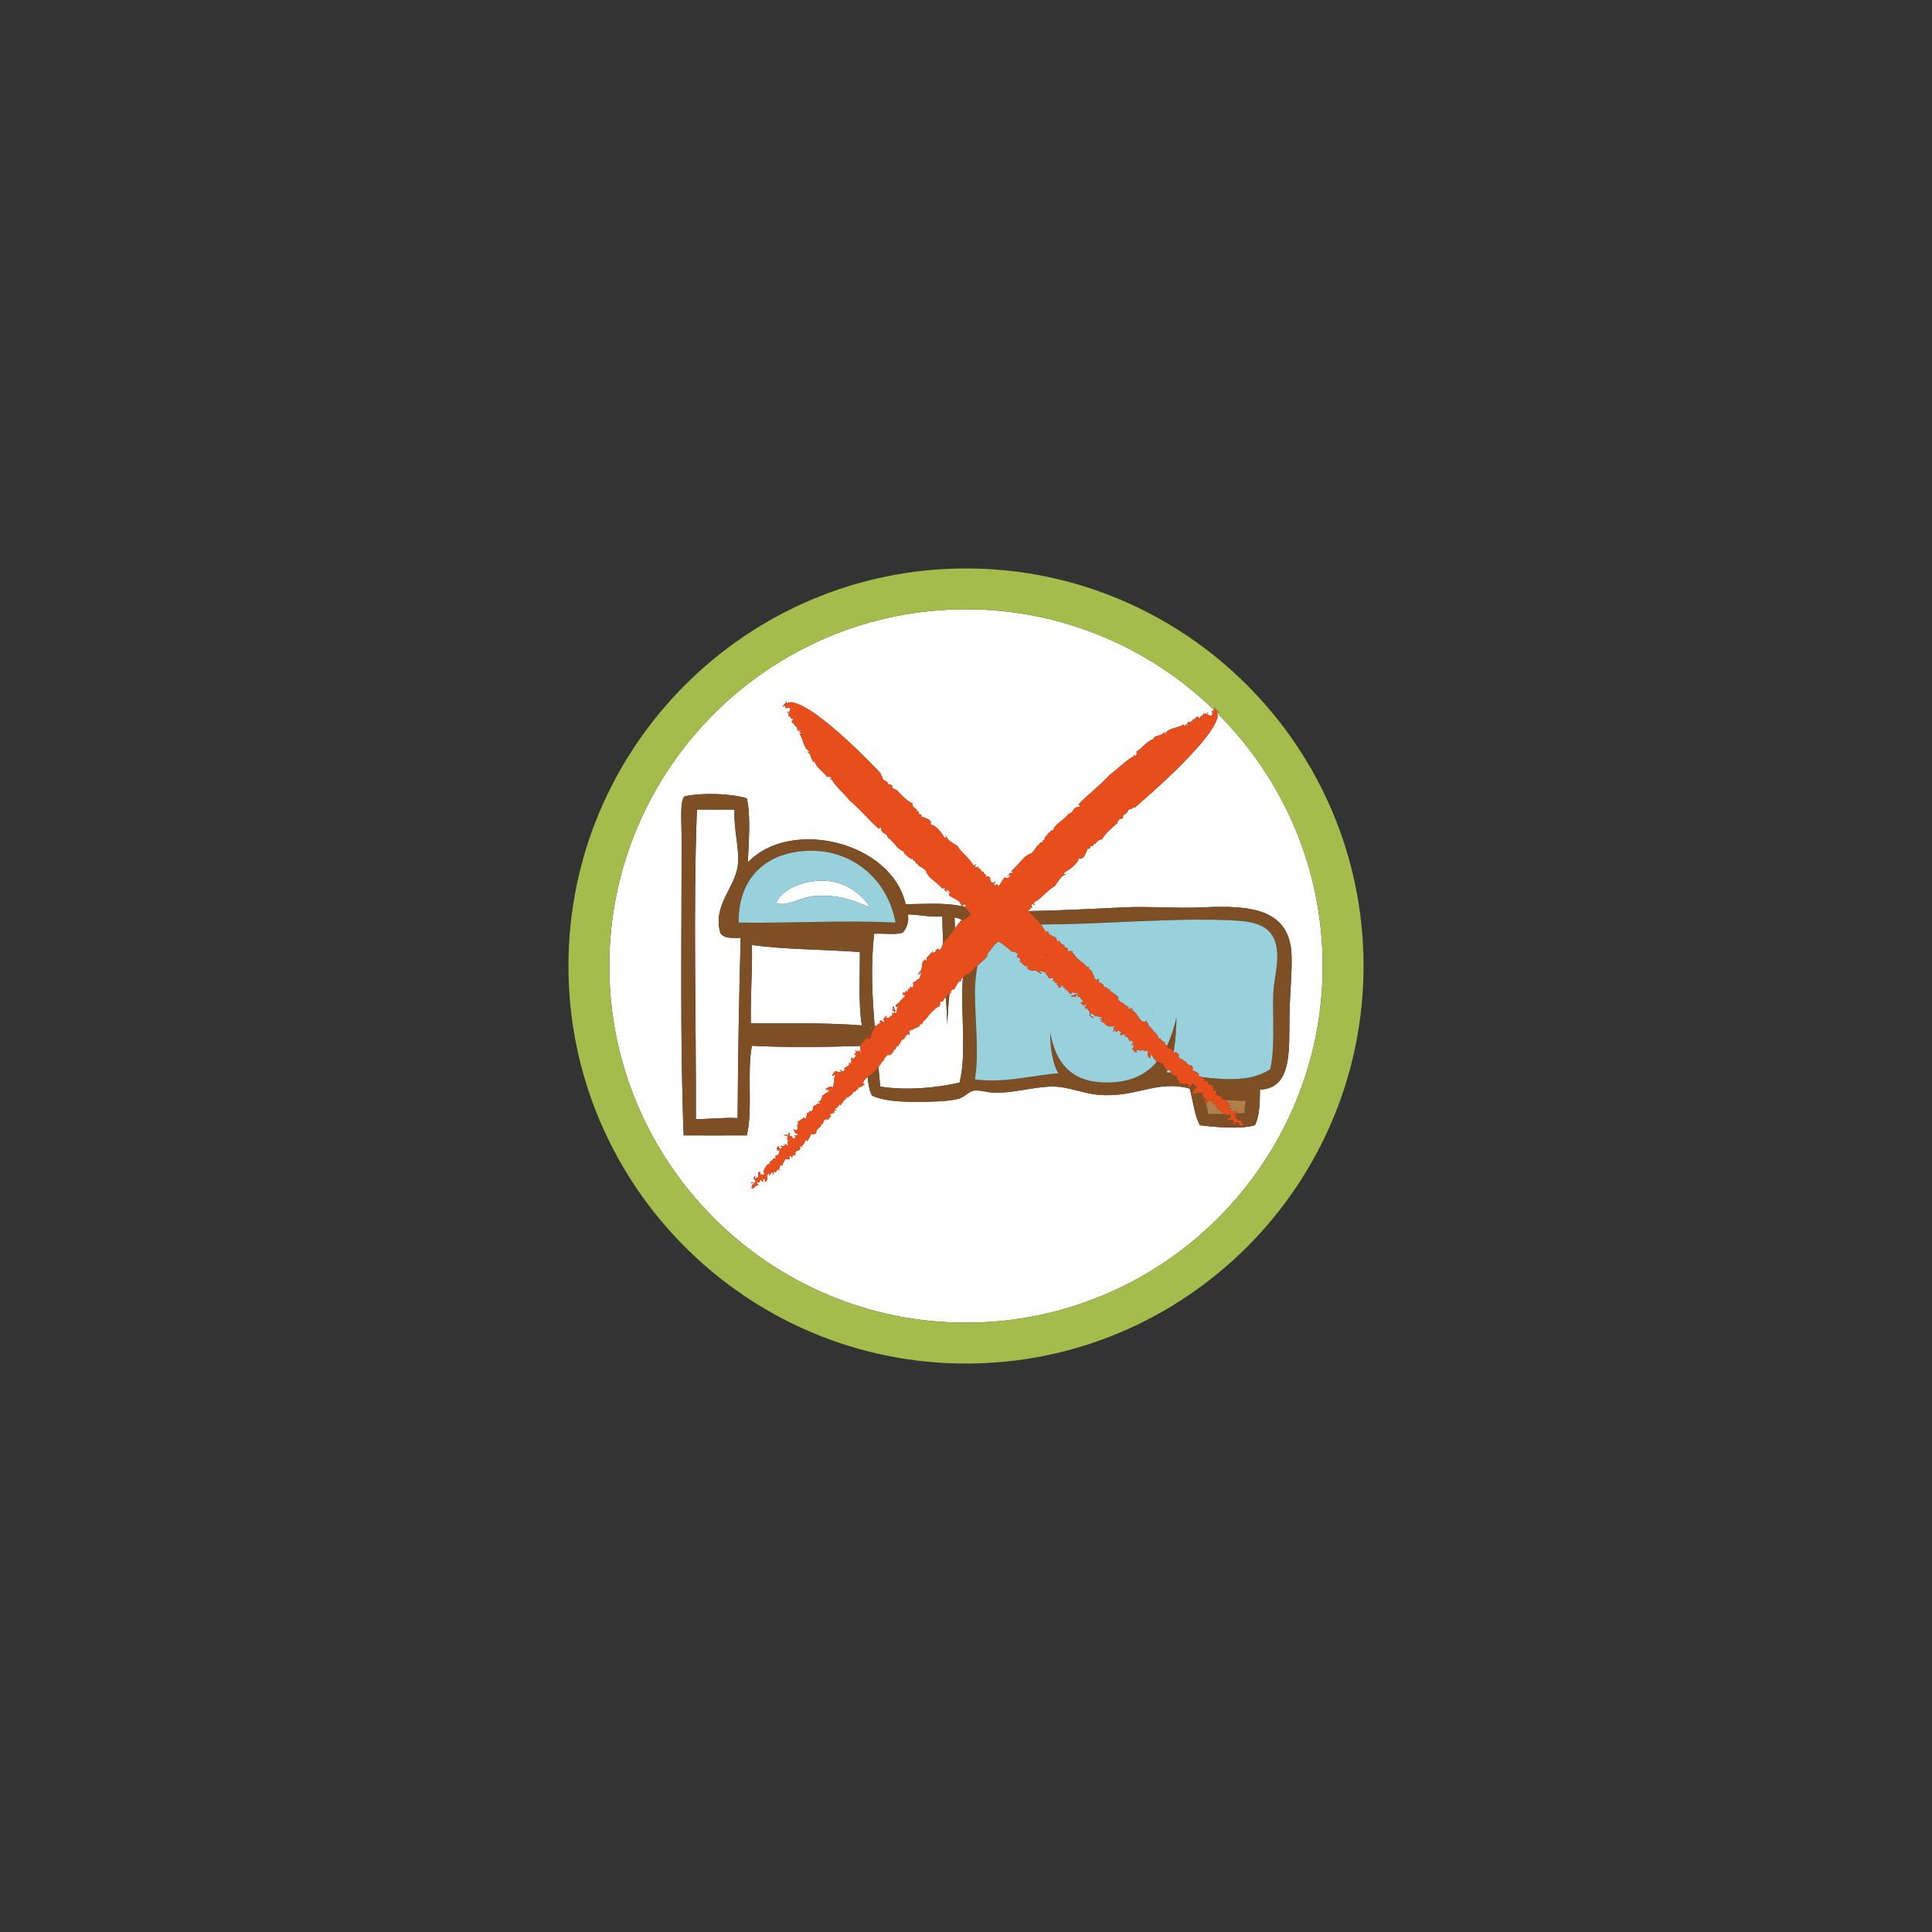 <?xml version="1.0" encoding="utf-8"?>
<!-- Generator: Adobe Illustrator 15.1.0, SVG Export Plug-In . SVG Version: 6.00 Build 0)  -->
<!DOCTYPE svg PUBLIC "-//W3C//DTD SVG 1.1//EN" "http://www.w3.org/Graphics/SVG/1.1/DTD/svg11.dtd">
<svg version="1.1" id="Ebene_1" xmlns="http://www.w3.org/2000/svg" xmlns:xlink="http://www.w3.org/1999/xlink" x="0px" y="0px"
	 width="283.46px" height="283.46px" viewBox="0 0 283.46 283.46" enable-background="new 0 0 283.46 283.46" xml:space="preserve">
<rect x="0" y="0" width="283.46" height="283.46" fill="#333333" stroke="none"/>
<g>
	<path fill="#FFFFFF" d="M178.543,104.582c-0.021,0.017-0.046,0.024-0.062,0.053c0.253,0.088,0.104,0.406,0.153,0.631
		c-1.085,3.969-12.104,13.154-12.087,13.18c0,0-0.726,0.062-0.463,0.371c-0.098-0.223-0.382-0.126-0.591,0.061
		c-0.014,0.326-0.277,0.403-0.425,0.616c0.002-0.021-0.005-0.042-0.024-0.063c-0.275,0.051-0.252,0.456-0.38,0.685l-0.358,0.01
		c-0.164,0.185-0.379,0.416-0.371,0.642c-0.825,0.7-1.862,1.584-2.256,2.41c-0.421-0.166-0.833,0.479-1.091,0.712l-0.16-0.129
		l-0.012,0.36c-0.068-0.133-0.32,0.055-0.5,0.062l0.105,0.176c-0.144-0.221-0.113,0.455-0.41,0.061
		c-0.217,0.625-0.384,0.912-0.688,1.448c-0.005-0.064-0.042-0.126-0.041-0.192c-0.135,0.645-0.658-0.152-0.715,0.604
		c-0.477,0.781-1.306,1.312-1.942,1.697c-0.103,0.094-0.122,0.231-0.188,0.368l0.477-0.199l-0.547,0.384l0.013-0.092
		c-0.51,0.426-0.868,1.076-1.2,1.541c-1.163,0.637-2.011,1.943-3.148,2.45l0.214,0.396c-0.128-0.039-0.239-0.214-0.469-0.157
		c-0.115,0.186,0.034,0.403,0.111,0.49l-0.358,0.018c0.154,0.203-0.112,0.291-0.313,0.424c0.022,0.022,0.047,0.051,0.069,0.073
		c4.705-0.079,9.607-0.337,14.11-0.55c3.694-0.176,7.533,0.188,11.503,0c6.896-0.326,12.755,0.172,12.997,7.021
		c0.086,2.422-0.218,5.156-0.299,8.516c-0.122,5.063,0.561,11.025-4.332,11.204c-0.03,1.961-0.058,3.927-0.747,5.229
		c-2.187,0.622-5.802,0.274-8.067,0c-0.73-1.316-0.947-3.146-1.345-4.796c-0.025-0.007-0.038-0.005-0.072-0.019
		c0.028-0.003,0.044-0.008,0.064-0.013c-0.045-0.187-0.091-0.372-0.142-0.552c-4.926-1.342-7.951,1.467-13.595,0.896
		c-2.146-0.217-4.315-1.202-6.573-1.195c-2.647,0.008-5.808,1.017-8.665,0.896c-0.882-0.037-2.056-0.426-2.838-0.299
		c-0.747,0.121-1.39,0.977-2.242,1.195c-1.724,0.443-4.192,0.438-6.125,0.448c-2.306,0.013-4.719-0.089-6.572-0.897
		c-0.4-0.719-0.554-1.686-0.635-2.726c-0.353,0.241-0.654,0.503-0.665,0.95l0.255,0.152c-0.443,0.006-0.386,0.453-0.862,0.328
		l0.033,0.132l-0.262-0.061l0.154,0.345l-0.167-0.16l-0.045,0.225c-0.025-0.045-0.111-0.055-0.138-0.112
		c-0.034,0.55-0.403,0.097-0.48,0.604c0.004-0.046,0.01-0.137-0.035-0.133c-0.122,0.516-0.464,0.33-0.713,0.771l-0.077-0.174
		c-0.184,0.115-0.192,0.252-0.29,0.399l0.175,0.024l-0.357,0.043l-0.014,0.23l-0.082-0.081c-0.212,0.525-0.188,0.161-0.396,0.688
		c0.006-0.091-0.076-0.218-0.213-0.154c-0.008,0.138-0.329,0.36-0.431,0.603c0.049-0.098-0.084-0.08-0.13-0.074
		c-0.094,0.104-0.062,0.326,0.069,0.354l0.142-0.155c-0.021,0.366-0.31-0.004-0.459,0.287c0.171,0.115,0.171,0.115,0.027,0.315
		l0.054-0.189c-0.215-0.108-0.383,0.55-0.402,0.099c-0.226,0.076-0.15,0.293-0.247,0.441l0.224-0.029l-0.564,0.621
		c-0.084-0.08-0.079-0.172-0.166-0.205l-0.054,0.189l0.005-0.092c-0.578,0.081-0.214,0.759-0.835,0.799l0.17,0.113l-0.085-0.034
		c0.027,0.192-0.232,0.188-0.136,0.338c-0.174-0.126-0.327,0.329-0.567,0.442c0.08,0.17,0.079,0.216-0.064,0.418
		c-0.317,0.182-0.403,0.148-0.708,0.057c-0.019,0.412-0.389,0.784-0.532,1.08c0.042,0.039-0.175-0.066-0.078-0.262
		c-0.404,0.15-0.209,0.76-0.791,0.936l0.172,0.111c-0.231,0.262-0.296-0.32-0.447,0.111l0.174,0.065
		c-0.171,0.288-0.17,0.294-0.294,0.429c-0.084-0.191-0.259,0.19-0.249-0.073l-0.095,0.198l-0.043-0.039
		c-0.095,0.15-0.144,0.295-0.012,0.32l-0.221,0.035l0.169,0.202c-0.183,0.165-0.175-0.065-0.442,0.022l-0.01,0.275l-0.043-0.039
		l-0.055,0.281c0.052-0.236-0.116-0.484-0.339-0.404c-0.096,0.198,0.116,0.439-0.153,0.572c0.192-0.44-0.451,0.252-0.389-0.258
		c-0.241,0.537-0.42,0.613-0.522,1.132c-0.386-0.44-0.367,0.472-0.546,0.592c0.134-0.114,0.177-0.075,0.129,0.07l-0.262-0.14
		l-0.323,0.51c0.097-0.291-0.22-0.057-0.305-0.18l-0.014,0.505c-0.041-0.13-0.126-0.255-0.165-0.431
		c-0.106-0.037-0.136,0.062-0.152,0.18c-0.007-0.006-0.014-0.01-0.03-0.012l-0.229,0.312c-0.133-0.024,0.056-0.421-0.17-0.293
		c-0.046,0.101-0.138,0.206-0.096,0.337c0-0.046-0.043-0.084-0.042-0.131c-0.098,0.385,0.2,0.93-0.377,1.072
		c0.185-0.352-0.038-0.268-0.121-0.529c-0.095,0.292-0.177-0.015-0.311,0.053l0.303,0.316c-0.271,0.229-0.306-0.177-0.482-0.193
		c-0.003,0.13-0.273,0.305-0.088,0.365c-0.078,0.016-0.233,0.186-0.228-0.08c-0.314,0.19-0.053,0.375-0.011,0.506
		c-0.67,0.205-0.271,0.275-0.941,0.528c-0.041-0.177-0.029-0.729,0.368-0.66c-0.084-0.215-0.525-0.275-0.533,0.047
		c0.004-0.138,0.097-0.338,0.186-0.354c0.132,0.069,0.304,0.315,0.532-0.046c0.054-0.422-0.613-0.307-0.114-0.807l0.088-0.016
		c-0.045,0.1-0.136,0.162-0.095,0.293c0.215,0.283,0.14-0.299,0.311-0.009c0.358-0.198,0.103-0.659,0.287-0.921
		c0.442-0.029-0.012,0.46,0.299,0.454l0.138-0.253c-0.188,0.445,0.352,0.078,0.392,0.254c-0.258-0.323,0.228-0.313-0.209-0.469
		c0.278-0.459,0.525-1.277,1.098-1.188c-0.037-0.271-0.225,0.082-0.126-0.256c0.223-0.037,0.456-0.395,0.637-0.562
		c0.083,0.17,0.172,0.155,0.266,0.002c-0.041-0.084-0.172-0.154,0.013-0.414c0.086,0.078,0.178,0.018,0.264,0.049
		c0.072-0.082,0.049-0.16-0.012-0.203l0.198-0.008l0.012-0.367l0.044,0.039c0.234-0.357-0.171-0.203-0.35-0.174l0.141-0.16
		c-0.355,0.011-0.028-0.453,0.066-0.605c-0.095,0.198,0.166,0.294,0.247,0.512c0.085,0.077,0.184-0.166,0.272-0.181
		c0.098-0.243-0.174-0.064-0.259-0.188l0.271-0.134l-0.003,0.092c0.132-0.021,0.353-0.011,0.447-0.161
		c0.008-0.186-0.31,0.002-0.306-0.137c0.128,0.164,0.539-0.174,0.524,0.194c0.13,0.07,0.271-0.134,0.23-0.218
		c-0.354,0.008,0.335-0.694-0.239-0.696c0.174,0.063,0.105-0.429,0.152-0.481c-0.099-0.055-0.149-0.064-0.229-0.016
		c-0.002-0.023-0.012-0.053-0.032-0.083l-0.312,0.049c0.271-0.181,0.407-0.199,0.62-0.003c0.191-0.303-0.035-0.178,0.112-0.52
		c0.014,0.201,0.067,0.184,0.138,0.117c-0.026,0.14,0.039,0.345-0.08,0.559c0.282-0.362,0.614,0.184,0.519,0.334
		c0.138-0.111,0.356-0.054,0.454-0.25l-0.162-0.341l0.304,0.138c0.137-0.066,0.19-0.304,0.061-0.375
		c-0.362,0.189-0.415-0.623-0.549-0.604c0.142,0.017,0.247,0.179,0.338,0.072c-0.001,0.077,0.055,0.145,0.141,0.13
		c0.057-0.313,0.375-0.293,0.103-0.527l0.103-0.097c-0.179,0.026-0.081-0.171-0.12-0.256l0.176,0.02l-0.093-0.408
		c0.267-0.142,0.585-0.484,0.8-0.472l-0.034-0.177c0.132,0.026,0.385,0.265,0.528,0.062c-0.209-0.245,0.291-0.498,0.041-0.781
		c0.477,0.205,0.291-0.5,0.669-0.096c0.148-0.295,0.431-0.608,0.136-0.887l0.211,0.199c-0.14-0.133,0.102-0.199,0.172-0.291
		c0.18,0.159,0.341-0.491,0.697-0.191c0.148-0.249-0.159-0.299-0.291-0.326c0.268-0.037,0.447-0.06,0.559-0.439
		c0.005-0.093,0.2-0.394,0.119-0.519l-0.22-0.017l0.529,0.021c-0.199-0.286,0.341-0.192,0.466-0.501
		c-0.001,0.059,0.011,0.119,0.045,0.114l0.194-0.3c-0.119-0.213-0.44-0.033-0.522-0.16c0.297-0.449,0.966-0.487,1.126-0.234
		c-0.027-0.271-0.028-0.225,0.081-0.557l-0.137,0.062c0.421-0.326-0.039-0.771,0.355-1.367c-0.166-0.163-0.369,0.229-0.44-0.036
		c0.105-0.241,0.396-0.598,0.659-0.586c0.107,0.396,0.403-0.051,0.516,0.256c0.192-0.205-0.111-0.306-0.095-0.535
		c-0.006,0.092,0.332,0.324,0.461,0.4l0.336-0.359c-0.038-0.088-0.216-0.064-0.162-0.209c0.132,0.055,0.33-0.088,0.338-0.209
		c0.093,0.049,0.293-0.15,0.402-0.199c0.051-0.098-0.102-0.443,0.156-0.338c-0.093,0.057-0.01,0.139-0.058,0.189l0.32-0.13
		c-0.355-0.003,0.178-0.613-0.143-0.483c-0.075-0.173,0.068-0.328,0.207-0.389c-0.146,0.153,0.075,0.172,0.113,0.259
		c0.191-0.206,0.286-0.261,0.391-0.454c0.065-0.28-0.076-0.174-0.248-0.244l0.34-0.357c0.063-0.236-0.318,0.08-0.158-0.256
		c0.021,0.186,0.479,0.225,0.6,0.03c0.03,0.103,0.14,0.157-0.083,0.183c0.037,0.088,0.123,0.123,0.258,0.107
		c0.025-0.326-0.105-0.611-0.026-0.932c-4.673,0.157-10.96,0.251-15.931-0.021c-0.764,3.868,0.161,9.424-0.747,13.146
		c-2.625,0.004-7.02,0.018-9.263,0c-0.542-13.386-0.299-29.122-0.299-43.772c0-1.844-0.302-5.486,0.448-5.977
		c2.527-0.555,6.872-0.42,9.113,0.299c0.614,2.562,0.257,6.592,0.149,9.412c6.188-6.579,21.073-3.092,23.156,6.125
		c2.434-0.021,5.803-0.266,8.197,0.288c0.178-0.173-0.34-0.366-0.146-0.468c-0.51-0.602-1.13-0.691-1.72-1.172
		c0.122-0.162,0.07-0.34,0.195-0.504l-0.222-0.018l0.043-0.038c-0.1-0.269-0.403-0.205-0.35,0.015
		c0.093,0.094,0.262-0.022,0.186,0.23c-0.011-0.261-0.534-0.215-0.463-0.555c0.044,0.003,0.042-0.041,0.083-0.08l-0.181-0.145
		l-0.166,0.205c-0.6-0.653-1.372-1.277-1.915-1.711c-0.19-0.318-0.601-0.697-0.521-0.907c-0.279-0.369-0.814-0.629-1.084-0.78
		c-0.012-0.26-0.764-0.451-0.469-0.73l-0.352-0.027l0.084-0.08c-0.265-0.066-0.048-0.135-0.23-0.279l-0.168,0.16
		c-0.098-0.225-0.585-0.395-0.818-0.717l0.042-0.039c-0.135-0.098-0.263-0.023-0.313-0.198l0.125-0.164
		c-1.15-0.312-1.461-1.461-2.447-2.062c-0.118-0.788-1.024-0.474-0.976-1.421c-0.096-0.225-0.48,0.002-0.254,0.194
		c-1.492-1.248-2.829-2.96-4.364-4.211c-0.92-1.157-2.367-2.355-2.711-3.291c-0.085,0.036-0.036,0.17-0.033,0.258
		c-0.269-0.152,0.033-0.258,0.074-0.34c-0.178-0.059-0.358-0.202-0.576-0.177l0.008,0.173c-0.604-0.87-1.631-1.384-1.936-2.401
		l-0.126,0.119c-0.498-0.43-0.226-1.185-0.981-1.504c0.173-0.029,0.315,0.197,0.348-0.06c-0.941-0.549-0.771-1.66-1.47-2.621
		c0.094,0.138,0.263,0.021,0.349-0.016l-0.36-0.245c-0.013-0.259,0.179,0.102,0.259-0.066c-0.193-0.403-0.386,0.187-0.581-0.26
		c0.21-0.201-0.193-0.403-0.154-0.53c-0.047-0.048-0.259,0.066-0.269-0.107c-0.088-0.051,0.135,0.054,0.131-0.033l-0.501-0.428
		c0.128-0.075-0.058-0.306,0.21-0.2c0.154-0.42-0.534-0.169-0.288-0.539l-0.399-0.117c0.033-0.214,0.046,0.047,0.171-0.074
		l-0.228-0.189c0.084-0.081,0.253-0.196,0.118-0.293c-0.227-0.146-0.03,0.299-0.221-0.018c-0.136-0.095,0.3-0.106,0.355,0.114
		l-0.058-0.308l0.046,0.047c-0.004-0.087,0.253-0.197,0.024-0.388l0.09,0.052c-0.12-0.41-0.534-0.104-0.745-0.1
		c0.044-0.132,0.03-0.25-0.052-0.401l-0.293,0.237c0.21-0.157-0.227-0.146-0.1-0.223l0.181,0.1
		c-0.063-0.395,0.505-0.395,0.359-0.709c0.169-0.116,0.01,0.217,0.234,0.32c0.074-0.254,0.387-0.143,0.602-0.215
		c3.921,0.593,13.099,10.485,13.09,10.485c0,0,0.07,0.699,0.365,0.421c-0.213,0.111-0.115,0.379,0.067,0.566
		c0.316-0.012,0.394,0.238,0.603,0.364c-0.021,0-0.041,0.009-0.062,0.028c0.053,0.264,0.444,0.21,0.667,0.315l0.015,0.347
		c0.181,0.145,0.406,0.336,0.624,0.312c0.686,0.748,1.553,1.686,2.353,2.01c-0.157,0.42,0.469,0.774,0.695,1.008l-0.124,0.164
		l0.35-0.015c-0.128,0.076,0.055,0.307,0.062,0.479l0.17-0.114c-0.212,0.155,0.441,0.079,0.061,0.394
		c0.604,0.168,0.883,0.311,1.402,0.569c-0.062,0.009-0.122,0.049-0.186,0.053c0.622,0.088-0.146,0.647,0.586,0.652
		c0.757,0.408,1.269,1.18,1.641,1.771c0.092,0.094,0.225,0.104,0.356,0.158l-0.192-0.449l0.371,0.506l-0.088-0.007
		c0.411,0.466,1.037,0.774,1.487,1.067c0.611,1.088,1.869,1.832,2.353,2.904l0.385-0.229c-0.039,0.126-0.208,0.243-0.155,0.464
		c0.179,0.1,0.391-0.058,0.475-0.137l0.016,0.346c0.337-0.276,0.337,0.673,0.806,0.406c-0.081,0.166,0.154,0.529,0.371,0.502
		c0.049,0.091-0.297,0.193-0.027,0.344c0.205-0.287,0.216-0.072,0.479-0.052c0.181,0.144,0.021,0.478,0.244,0.581l-0.131-0.01
		c0.005,0.129,0.321,0.324,0.541,0.34c0.129-0.033-0.013-0.258,0.162-0.247c-0.036,0.17,0.019,0.39-0.244,0.372
		c0.053,0.175,0.363,0.283,0.486,0.121l-0.052-0.178l0.368,0.396c0.31-0.421,0.49-0.876,0.874-1.317
		c0.16,0.126,0.348,0.07,0.509,0.199l0.032-0.23l0.037,0.045c0.284-0.105,0.238-0.422,0.007-0.363
		c-0.103,0.096,0.007,0.271-0.25,0.194c0.271-0.014,0.257-0.557,0.604-0.485c-0.006,0.046,0.039,0.043,0.078,0.086l0.16-0.189
		l-0.2-0.171c0.714-0.628,1.412-1.433,1.898-1.999c0.343-0.199,0.762-0.627,0.974-0.546c0.4-0.292,0.708-0.848,0.884-1.128
		c0.271-0.012,0.521-0.793,0.788-0.488l0.055-0.365l0.077,0.088c0.087-0.275,0.143-0.051,0.305-0.24l-0.153-0.174
		c0.239-0.102,0.45-0.608,0.802-0.85l0.037,0.043c0.111-0.139,0.043-0.271,0.229-0.325l0.16,0.13
		c0.408-1.193,1.62-1.516,2.321-2.536c0.824-0.119,0.571-1.062,1.548-1.005c0.24-0.098,0.036-0.498-0.182-0.265
		c1.414-1.541,3.299-2.91,4.73-4.484c1.28-0.937,2.655-2.417,3.659-2.752c-0.03-0.089-0.173-0.041-0.264-0.04
		c0.183-0.274,0.264,0.04,0.344,0.084c0.078-0.183,0.244-0.366,0.238-0.593l-0.18,0.004c0.957-0.609,1.595-1.657,2.678-1.947
		l-0.11-0.134c0.493-0.506,1.249-0.199,1.657-0.973c0.012,0.18-0.237,0.32,0.024,0.361c0.668-0.958,1.796-0.748,2.866-1.434
		c-0.152,0.091-0.05,0.27-0.021,0.36l0.292-0.364c0.27-0.003-0.124,0.182,0.04,0.271c0.438-0.185-0.15-0.405,0.332-0.591
		c0.185,0.225,0.438-0.186,0.564-0.14c0.054-0.047-0.04-0.271,0.14-0.273c0.062-0.09-0.07,0.137,0.021,0.136l0.496-0.501
		c0.063,0.135,0.323-0.047,0.184,0.225c0.417,0.177,0.235-0.543,0.59-0.274l0.166-0.407c0.217,0.043-0.054,0.046,0.057,0.18
		l0.222-0.227c0.073,0.09,0.174,0.269,0.289,0.134c0.177-0.228-0.306-0.044,0.043-0.227c0.113-0.136,0.075,0.314-0.158,0.361
		l0.324-0.046l-0.054,0.046c0.09-0.001,0.175,0.27,0.396,0.042l-0.062,0.09c0.436-0.105,0.166-0.546,0.186-0.765
		c0.116,0.045,0.23,0.035,0.367-0.02c-9.431-9.176-22.292-14.843-36.458-14.843c-28.854,0-52.33,23.475-52.33,52.329
		c0,28.855,23.476,52.33,52.33,52.33c28.854,0,52.328-23.475,52.328-52.33C194.059,127.218,188.118,114.07,178.543,104.582z
		 M128.609,111.024h-0.039l-0.004-0.004L128.609,111.024z M128.322,110.395l-0.152-0.076
		C128.218,110.312,128.269,110.325,128.322,110.395z"/>
	<path fill="#FFFFFF" d="M140.092,136.23c0.27-0.363,0.535-0.719,0.789-1.027c0.096-0.135,0.201-0.173,0.299-0.188
		c-0.292-0.199-0.663-0.338-1.133-0.401C140.083,135.142,140.092,135.683,140.092,136.23z"/>
	<path fill="#FFFFFF" d="M133.174,134.166c0.271,0.996-0.176,2.089-0.746,2.689c-1.11,0.334-2.828,0.061-4.184,0.149
		c-0.499,4.657-0.292,9.059,0.084,13.506c0.121,0.011,0.234-0.012,0.314-0.021c0.16-0.336,0.377-0.267,0.57-0.424
		c0.024-0.274-0.237,0.16-0.115-0.215c0.312-0.486,0.778,0.737,0.638-0.157l-0.212-0.114c0.144-0.104,0.435-0.361,0.267-0.482
		c0.195,0.299,0.299-0.348,0.306,0.061l-0.041-0.041c-0.093,0.057-0.013,0.138,0.024,0.225c0.34,0.193,0.466-0.228,0.743-0.348
		c-0.044,0.006-0.053,0.098-0.059,0.143c0.332-0.215,0.018-0.184,0.187-0.564c-0.077-0.129,0.153,0.258,0.268-0.027
		c0.071-0.278-0.203-0.161-0.321-0.33c0.055-0.062,0.127-0.114,0.194-0.203l-0.198-0.253c0.076,0.13,0.185-0.062,0.248-0.25
		c-0.077,0.324,0.125,0.532,0.27,0.882c-0.179,0.018-0.151,0.197-0.07,0.279c0.465-0.229,0.035-0.82,0.479-0.818
		c-0.158-0.114-0.161-0.199-0.396-0.11c0.055-0.044,0.026-0.177,0.039-0.312c0.275-0.277,0.678-0.379,0.662-0.746
		c0.025,0.035,0.069,0.061,0.066,0.088c0.337-0.26,0.152-0.197,0.28-0.572l0.016,0.271c0.261,0.066,0.162-0.287,0.306-0.393
		c-0.067-0.222-0.26-0.066-0.345-0.104c0.093-0.055-0.133-0.442,0.216-0.385c-0.094,0.055-0.194,0.154-0.113,0.237
		c0.248-0.251,0.342-0.304,0.455-0.542l0.018,0.271c0.325-0.166,0.083-0.322,0.272-0.52c0.064,0.071,0.079,0.139,0.273-0.029
		l-0.116-0.172c0.284-0.162,0.086,0.039,0.44,0.053c0.203-0.246,0.062-0.598,0.081-0.78c0.354,0.014,0.532-0.411,0.896-0.489
		c0.104-0.145,0.039-0.367,0.27-0.432c-0.206-0.165,0.119-0.283-0.121-0.535c-0.359,0.031,0.08,0.493-0.3,0.297
		c-0.041-0.041,0.16-0.239,0.181-0.422l-0.01,0.092c0.725-0.516,0.016-1.363,0.871-1.846c0.125,0.08-0.021,0.184,0.109,0.218
		c0.285-0.161-0.054-0.313,0.146-0.513l0.865-0.934c-0.157,0.604,0.36-0.028,0.485,0.053l-0.103-0.264
		c0.273-0.067-0.022,0.183,0.158,0.169l0.127-0.329l0.328,0.248c0.216-0.334,0.475-0.628,0.431-1.034
		c0.021-0.019,0.041-0.046,0.062-0.065c-0.055-1.326-0.096-2.62-0.114-3.857C136.343,134.583,134.938,134.195,133.174,134.166z"/>
	<path fill="#FFFFFF" d="M141.691,132.896c0.081-0.125-0.094-0.137-0.187-0.23c-0.215,0.037-0.188,0.24-0.24,0.342
		c0.1,0.026,0.203,0.049,0.3,0.077C141.602,133.037,141.611,132.916,141.691,132.896z"/>
	<path fill="#FFFFFF" d="M119.431,131.477c3.746-0.308,5.964,0.743,8.217,1.644c-1.072-1.78-3.393-3.646-6.275-3.885
		c-3.133-0.26-6.809,1.177-7.47,3.287C115.547,133.041,117.332,131.65,119.431,131.477z"/>
	<path fill="#FFFFFF" d="M105.686,136.855c-1.153-3.924,2.109-6.622,2.54-9.711c0.359-2.575-0.62-5.257-0.448-8.366
		c-1.843,0-3.686,0-5.527,0c-0.567,14.847-0.098,30.716-0.149,45.417c2.103,0.012,3.926-0.258,6.125-0.15
		c0.042-8.922,0.205-17.722,0.448-26.442C107.408,137.623,106.091,137.695,105.686,136.855z"/>
	<path fill="#FFFFFF" d="M140.794,158.816c1.028-4.264,0.177-9.66,0.448-14.939c0.008-0.16,0.024-0.326,0.04-0.49
		c-0.119,0.088-0.237,0.176-0.327,0.281l0.164,0.121c-0.364,0.073-0.085,0.367-0.419,0.168c-0.27,0.426-0.479,0.761-0.708,1.23
		c-0.16-0.168-0.323,0.115-0.506,0.176c0.095,0.338-0.04,0.366-0.185,0.426c-0.15,1.51-0.272,3.021-0.301,4.512
		c-0.062-1.254-0.135-2.543-0.209-3.845l-0.078-0.083c-0.333,0.209-0.217,0.381-0.413,0.578c-0.233,0.11-0.157-0.214-0.406,0.08
		c0.075,0.127,0.002,0.406-0.016,0.589c0.264,0.022-0.487-0.003-0.479,0.357l-0.031-0.134l-0.234,0.266
		c0.005-0.016,0.005-0.033-0.008-0.064c-0.17,0.377-0.372,0.168-0.6,0.686l0.008-0.092c-0.304,0.389-0.657,0.873-0.948,1.126
		l-0.08-0.083l-0.191,0.605l-0.071-0.176l-0.244,0.25c0.048-0.049,0.008-0.09-0.038-0.087c-0.009,0.589-0.791,0.388-1.099,0.872
		l0.008-0.092c-0.215-0.068-0.327,0.214-0.556,0.281c0.122,0.123,0.188,0.389,0.082,0.58l-0.064-0.266l-0.151,0.196l0.005-0.046
		c-0.162-0.164-0.147,0.15-0.321,0.123c-0.204,0.291,0.264,0.018,0.068,0.219c-0.157-0.211-0.268,0.523-0.608,0.376l-0.372,0.717
		l-0.077-0.128c-0.016,0.184,0.009,0.406-0.172,0.471c-0.05,0.05,0.1-0.146,0.062-0.232c-0.363,0.127-0.286,0.799-0.628,0.653
		c-0.146,0.15-0.024,0.274,0.062,0.312c-0.212-0.115-0.383,0.355-0.573,0.512l-0.071-0.221c0.017,0.145-0.141,0.213-0.227,0.289
		c0.036-0.074,0.074-0.144,0-0.219c-0.198,0.246-0.526,0.462-0.635,0.747c0.021-0.003,0.039,0.038,0.058,0.063
		c-0.297,0.146-0.617,0.709-0.812,1.107c0.01-0.137,0.206-0.386-0.065-0.311c-0.007,0.012-0.005,0.016-0.012,0.027
		c0.097,1.025,0.191,2.06,0.276,3.107C132.808,160.042,137.608,159.621,140.794,158.816z"/>
	<path fill="#FFFFFF" d="M126.154,139.693c-5.209-0.418-10.9-0.354-15.836-1.045c0.1,3.984-0.255,7.514-0.149,11.504
		c5.507,0.02,11.176-0.121,16.283,0.299C125.912,147.301,126.203,142.878,126.154,139.693z"/>
	<path fill="#A3BC4B" d="M141.731,83.401c-32.163,0-58.33,26.166-58.33,58.329s26.167,58.33,58.33,58.33
		c32.162,0,58.328-26.167,58.328-58.33S173.893,83.401,141.731,83.401z M141.731,194.06c-28.854,0-52.33-23.475-52.33-52.33
		c0-28.854,23.476-52.329,52.33-52.329c14.166,0,27.027,5.667,36.458,14.843c0.019-0.007,0.033-0.006,0.053-0.016l-0.21-0.313
		c0.137,0.225,0.176-0.228,0.24-0.094l-0.124,0.183c0.414-0.047,0.349,0.54,0.689,0.403c0.088,0.157-0.145,0.054-0.294,0.175
		c9.574,9.488,15.516,22.637,15.516,37.148C194.059,170.585,170.584,194.06,141.731,194.06z"/>
	<path fill="#7E4E24" d="M174.75,160.138c0.134,0.019,0.332-0.055,0.534,0.051c-0.342-0.258,0.188-0.606,0.33-0.521
		c-0.104-0.129-0.045-0.345-0.231-0.431l-0.33,0.174l0.138-0.303c-0.061-0.129-0.288-0.172-0.359-0.041
		c0.177,0.344-0.605,0.433-0.59,0.562c0.019-0.139,0.176-0.25,0.076-0.332c0.074-0.004,0.14-0.062,0.128-0.145
		c-0.301-0.041-0.274-0.352-0.505-0.076l-0.091-0.096c0.022,0.174-0.166,0.088-0.248,0.13l0.022-0.173l-0.394,0.109
		c-0.131-0.254-0.456-0.547-0.438-0.757l-0.171,0.042c0.028-0.131,0.262-0.388,0.069-0.519c-0.239,0.216-0.473-0.261-0.749-0.004
		c0.135-0.312-0.107-0.328-0.182-0.411c-0.214-0.026-0.43-0.055-0.639-0.078c0.078-0.111,0.139-0.249,0.209-0.373
		c-0.107-0.01-0.214,0.01-0.316,0.122l0.195-0.214c-0.131,0.143-0.189-0.091-0.278-0.154c0.157-0.182-0.464-0.309-0.17-0.67
		c-0.235-0.133-0.29,0.169-0.318,0.299c-0.03-0.26-0.048-0.434-0.411-0.525c-0.047,0-0.149-0.048-0.253-0.082
		c-1.648,1.981-4.099,3.224-7.919,3.092c-4.646-0.16-6.993-2.847-7.769-7.32c-0.056,1.849,0.316,4.563,1.195,5.976
		c-4.019,0.315-7.826,1.466-12.251,0.896c0.65-3.798,0-8.797,0-12.997c0-1.26,0.169-2.467,0.357-3.674
		c-0.168,0.148-0.333,0.293-0.489,0.424l0.059,0.267l-0.164-0.124c-0.375,0.501-1.03,0.765-1.515,1.123
		c-0.016,0.164-0.032,0.33-0.04,0.49c-0.271,5.279,0.58,10.676-0.448,14.939c-3.187,0.805-7.986,1.227-11.653,0.598
		c-0.085-1.048-0.18-2.082-0.276-3.107c-0.213,0.354,0.069,0.34-0.088,0.71c-0.131-0.03,0.065-0.28-0.202-0.25l-0.035,0.456
		l-0.165-0.162c-0.198,0.453-0.664,0.699-1.062,0.972c0.081,1.04,0.234,2.007,0.635,2.726c1.854,0.809,4.267,0.91,6.572,0.897
		c1.933-0.011,4.401-0.005,6.125-0.448c0.853-0.219,1.495-1.074,2.242-1.195c0.782-0.127,1.956,0.262,2.838,0.299
		c2.857,0.12,6.018-0.889,8.665-0.896c2.258-0.007,4.427,0.979,6.573,1.195c5.644,0.57,8.669-2.238,13.595-0.896
		c0.051,0.18,0.097,0.365,0.142,0.552C174.814,160.238,174.802,160.193,174.75,160.138z"/>
	<path fill="#7E4E24" d="M171.208,153.457c0.079,0.068,0.162,0.135,0.251,0.168c-0.093-0.043-0.078,0.086-0.074,0.13
		c0.099,0.087,0.312,0.045,0.342-0.083l-0.146-0.131c0.351,0.002-0.011,0.301,0.266,0.434c0.114-0.172,0.114-0.172,0.304-0.041
		l-0.181-0.044c-0.081,0.159,0.248,0.274,0.24,0.339c0.301-1.652,0.384-3.496,0.404-4.973
		C172.268,150.746,171.822,152.173,171.208,153.457z M172.147,152.466c0.05,0.006,0.101,0.01,0.138,0.021
		C172.244,152.535,172.191,152.495,172.147,152.466z"/>
	<path fill="#7E4E24" d="M172.057,154.277c0.024,0.08,0.072,0.113,0.125,0.135c0.012-0.059,0.018-0.122,0.028-0.182
		C172.206,154.251,172.165,154.267,172.057,154.277z"/>
	<path fill="#7E4E24" d="M139.302,145.789c-0.102,0.041-0.208,0.098-0.246,0.286l0.01-0.091c-0.154,0.193-0.167,0.329-0.271,0.473
		l-0.002-0.001c0.074,1.302,0.146,2.591,0.209,3.845C139.03,148.81,139.152,147.298,139.302,145.789z"/>
	<path fill="#7E4E24" d="M152.338,134.886l-0.121,0.166c0.21,0.149,0.368,0.362,0.516,0.586c9.432-0.008,19.731-1.064,28.547-0.576
		c3.795,0.21,6.064,1.23,6.125,5.229c0.026,1.691-0.538,3.648-0.597,5.678c-0.109,3.717,0.283,7.771-0.448,10.906
		c-2.599,1.758-6.364,1.605-10.034,1.149c0.113,0.065,0.213,0.161,0.266,0.345l0.108-0.173c0.247,0.214-0.312,0.304,0.1,0.431
		l0.065-0.173c0.273,0.151,0.278,0.151,0.406,0.267c-0.186,0.09,0.178,0.242-0.075,0.246l0.188,0.083l-0.038,0.044
		c0.144,0.084,0.281,0.125,0.308-0.004l0.029,0.213l0.197-0.174c0.154,0.17-0.065,0.173,0.013,0.431l0.265-0.004l-0.039,0.044
		l0.27,0.039c-0.226-0.039-0.466,0.137-0.394,0.351c0.188,0.084,0.422-0.135,0.546,0.122c-0.419-0.167,0.233,0.429-0.255,0.391
		c0.511,0.211,0.581,0.381,1.077,0.457c-0.324,0.299,0.096,0.338,0.368,0.411c0.051,0.003,0.103,0.007,0.153,0.011
		c-0.013-0.049,0.012-0.074,0.105-0.048l-0.028,0.054c0.942,0.066,1.896,0.158,2.812,0.119c-0.102,0.545-0.208,1.086-0.149,1.793
		c-0.438,0.059-0.901,0.094-1.377,0.117c-0.034,0.032-0.077,0.064-0.144,0.09c0.278,0.078-0.017,0.172,0.046,0.301l0.308-0.311
		c0.215,0.252-0.174,0.307-0.192,0.479c0.124-0.002,0.287,0.254,0.348,0.068c0.015,0.076,0.175,0.22-0.08,0.227
		c0.179,0.297,0.358,0.033,0.484-0.014c0.188,0.644,0.261,0.252,0.493,0.893c-0.17,0.049-0.698,0.064-0.627-0.326
		c-0.207,0.092-0.271,0.525,0.037,0.518c-0.133,0.003-0.322-0.078-0.336-0.164c0.068-0.132,0.307-0.312-0.037-0.518
		c-0.402-0.032-0.303,0.614-0.774,0.15l-0.013-0.086c0.095,0.041,0.152,0.127,0.278,0.079c0.275-0.224-0.284-0.122-0.003-0.302
		c-0.185-0.34-0.631-0.069-0.879-0.236c-0.021-0.431,0.441-0.011,0.44-0.313l-0.241-0.122c0.422,0.16,0.083-0.344,0.249-0.395
		h-0.001c-0.312,0.265-0.295-0.207-0.451,0.227c-0.122-0.07-0.271-0.137-0.422-0.209c-0.823,0.004-1.662-0.008-2.484-0.004
		c-0.056-0.595-0.179-1.122-0.344-1.607c-0.138-0.025-0.319-0.144-0.403-0.193c0.121,0.053,0.205-0.033,0.304-0.126
		c-0.002-0.005-0.003-0.011-0.005-0.015c0.009-0.002,0.018-0.003,0.026-0.006c0.05-0.045,0.104-0.09,0.17-0.117
		c0.076-0.088-0.156-0.172-0.168-0.258c-0.232-0.084-0.064,0.172-0.186,0.261l-0.123-0.259l0.088-0.001
		c-0.019-0.128-0.005-0.344-0.147-0.429c-0.177,0.001-0.003,0.301-0.136,0.305c0.159-0.133-0.158-0.518,0.195-0.521
		c0.069-0.129-0.124-0.257-0.206-0.213c0.003,0.344-0.659-0.295-0.671,0.264c0.063-0.172-0.411-0.082-0.46-0.125
		c-0.055,0.099-0.064,0.148-0.019,0.225c-0.023,0.003-0.051,0.014-0.081,0.035l0.042,0.301c-0.169-0.256-0.185-0.387,0.007-0.604
		c-0.257-0.154-0.205-0.01-0.424-0.067c0.397,1.649,0.614,3.479,1.345,4.796c2.266,0.274,5.881,0.622,8.067,0
		c0.689-1.303,0.717-3.269,0.747-5.229c4.893-0.179,4.21-6.141,4.332-11.204c0.081-3.359,0.385-6.094,0.299-8.516
		c-0.242-6.85-6.102-7.348-12.997-7.021c-3.97,0.188-7.809-0.176-11.503,0c-4.503,0.213-9.405,0.471-14.11,0.55
		c0.393,0.396,0.836,0.872,1.195,1.286L152.338,134.886z"/>
	<path fill="#7E4E24" d="M126.833,152.52l0.031,0.027l0.256-0.391c0.12,0.168-0.244,0.253-0.075,0.371
		c0.333-0.265,0.211-0.388,0.529-0.466c-0.103,0.146-0.294,0.305-0.081,0.416c0.334-0.262,0.223-0.523,0.434-0.909
		c-0.024-0.056-0.086-0.085-0.151-0.087c0.207-0.095,0.364-0.471,0.574-0.688l-0.111-0.26c-0.543,0.103-0.171,0.428-0.582,0.562
		c-0.11-0.262,0.351-0.448,0.415-0.682c0.085,0.064,0.173,0.087,0.257,0.095c-0.376-4.447-0.583-8.849-0.084-13.506
		c1.355-0.089,3.073,0.185,4.184-0.149c0.57-0.601,1.017-1.693,0.746-2.689c1.764,0.029,3.169,0.418,5.08,0.299
		c0.019,1.237,0.06,2.531,0.114,3.857c0.592-0.566,1.172-1.348,1.724-2.092c0-0.547-0.01-1.088-0.045-1.616
		c0.47,0.063,0.841,0.202,1.133,0.401c0.179-0.027,0.331,0.029,0.339-0.266c-0.005,0.047,0.079,0.086,0.118,0.128
		c0.245-0.235,0.528-0.528,0.803-0.718c-0.233-0.291-0.393-0.659-0.815-0.837c0.044,0.005,0.132,0.011,0.13-0.032l-0.252-0.19
		c0.028,0.013,0.047,0.003,0.062-0.016c-0.097-0.028-0.2-0.051-0.3-0.077c-0.033,0.063-0.097,0.088-0.268,0.008
		c0.038-0.018,0.059-0.037,0.077-0.056c-2.395-0.554-5.764-0.31-8.197-0.288c-2.083-9.217-16.968-12.704-23.156-6.125
		c0.107-2.82,0.465-6.851-0.149-9.412c-2.241-0.719-6.586-0.854-9.113-0.299c-0.75,0.49-0.448,4.133-0.448,5.977
		c0,14.65-0.243,30.387,0.299,43.772c2.243,0.018,6.638,0.004,9.263,0c0.908-3.723-0.017-9.278,0.747-13.146
		c4.971,0.271,11.258,0.178,15.931,0.021c0.032-0.129,0.095-0.264,0.223-0.41C126.58,152.767,127.047,152.794,126.833,152.52z
		 M108.226,164.044c-2.199-0.107-4.022,0.162-6.125,0.15c0.052-14.701-0.418-30.57,0.149-45.417c1.842,0,3.685,0,5.527,0
		c-0.172,3.109,0.808,5.791,0.448,8.366c-0.431,3.089-3.693,5.787-2.54,9.711c0.405,0.84,1.722,0.768,2.988,0.747
		C108.431,146.323,108.268,155.123,108.226,164.044z M108.375,135.361c-0.077-6.293,3.686-9.896,9.113-10.457
		c7.546-0.779,12.84,4.322,13.894,10.457C123.767,134.976,116.171,135.474,108.375,135.361z M110.168,150.152
		c-0.105-3.99,0.249-7.52,0.149-11.504c4.936,0.691,10.627,0.627,15.836,1.045c0.049,3.186-0.242,7.608,0.298,10.758
		C121.344,150.031,115.675,150.171,110.168,150.152z"/>
	<path fill="#98D0DC" d="M131.382,135.361c-1.054-6.135-6.348-11.236-13.894-10.457c-5.428,0.561-9.19,4.164-9.113,10.457
		C116.171,135.474,123.767,134.976,131.382,135.361z M121.373,129.236c2.883,0.238,5.203,2.104,6.275,3.885
		c-2.253-0.9-4.471-1.951-8.217-1.644c-2.1,0.173-3.884,1.563-5.528,1.046C114.564,130.413,118.24,128.976,121.373,129.236z"/>
	<path fill="#98D0DC" d="M171.759,157.4c-0.038-0.043-0.033-0.104,0.103-0.236c-0.175-0.082-0.354-0.2-0.532-0.215
		c-0.07,0.124-0.131,0.262-0.209,0.373C171.33,157.345,171.545,157.374,171.759,157.4z"/>
	<path fill="#98D0DC" d="M186.36,156.875c0.731-3.135,0.339-7.189,0.448-10.906c0.059-2.029,0.623-3.986,0.597-5.678
		c-0.061-3.998-2.33-5.019-6.125-5.229c-8.815-0.488-19.115,0.568-28.547,0.576c0.267,0.406,0.481,0.861,0.809,1.131l0.12-0.164
		c0.064,0.349,0.353,0.064,0.155,0.397c0.408,0.239,0.726,0.429,1.175,0.627c-0.165,0.163,0.105,0.308,0.161,0.483
		c0.556-0.184,0.237,0.314,0.679,0.383l-0.088-0.004c0.184,0.139,0.314,0.146,0.451,0.24l-0.082,0.082
		c0.196,0.311,0.362,0.191,0.55,0.373c0.102,0.221-0.209,0.161,0.069,0.391c0.125-0.08,0.392-0.022,0.567-0.014
		c0.026-0.258-0.012,0.473,0.336,0.448l-0.129,0.036l0.25,0.215c-0.014-0.004-0.031-0.004-0.061,0.011
		c0.359,0.147,0.154,0.354,0.649,0.55l-0.088-0.004c0.368,0.275,0.828,0.598,1.065,0.868l-0.08,0.082l0.579,0.157l-0.171,0.078
		l0.236,0.226c-0.047-0.045-0.087-0.005-0.085,0.04c0.566-0.018,0.359,0.75,0.819,1.027l-0.089-0.004
		c-0.07,0.211,0.2,0.309,0.26,0.527c0.12-0.125,0.378-0.2,0.561-0.107l-0.258,0.076l0.187,0.137l-0.044-0.002
		c-0.161,0.165,0.142,0.137,0.111,0.307c0.276,0.185,0.023-0.258,0.213-0.077c-0.206,0.163,0.498,0.235,0.35,0.575l0.683,0.327
		l-0.125,0.081c0.177,0.006,0.392-0.027,0.45,0.146c0.047,0.046-0.14-0.091-0.223-0.051c0.115,0.349,0.764,0.242,0.616,0.581
		c0.142,0.135,0.263,0.011,0.3-0.075c-0.114,0.212,0.336,0.356,0.481,0.534l-0.214,0.08c0.14-0.023,0.202,0.126,0.273,0.205
		c-0.07-0.031-0.137-0.064-0.211,0.012c0.233,0.182,0.436,0.488,0.707,0.582c-0.002-0.02,0.037-0.04,0.062-0.06
		c0.134,0.282,0.669,0.567,1.048,0.739c-0.132-0.004-0.366-0.184-0.3,0.077c0.37,0.227,0.344-0.076,0.707,0.063
		c-0.033,0.129-0.268-0.051-0.245,0.208l0.438,0.015l-0.16,0.166c0.816,0.324,0.896,1.615,1.813,1.594l0.15-0.256
		c-0.003,0.432,0.428,0.355,0.299,0.825l0.127-0.039l-0.063,0.257l0.335-0.166l-0.158,0.17l0.216,0.033
		c-0.044,0.027-0.055,0.111-0.11,0.139c0.526,0.009,0.083,0.389,0.57,0.441c-0.044-0.002-0.132-0.004-0.128,0.04
		c0.493,0.095,0.308,0.437,0.726,0.658l-0.168,0.083c0.106,0.174,0.237,0.176,0.378,0.265l0.026-0.172l0.035,0.347l0.22,0.002
		l-0.079,0.084c0.502,0.18,0.151,0.176,0.653,0.353c-0.088-0.001-0.211,0.085-0.152,0.214c0.08,0.001,0.192,0.115,0.318,0.225
		c0.613-1.283,1.06-2.711,1.406-4.201c-0.021,1.477-0.104,3.32-0.404,4.973c0,0.001,0,0.002,0,0.002
		c-0.011,0.06-0.017,0.123-0.028,0.182c0.091,0.037,0.204,0.029,0.293,0.085l-0.023-0.216l0.587,0.52
		c-0.079,0.086-0.167,0.086-0.201,0.172l0.182,0.043h-0.089c0.066,0.559,0.724,0.174,0.751,0.777l0.111-0.172l-0.034,0.084
		c0.186-0.035,0.176,0.218,0.321,0.117c-0.124,0.175,0.31,0.304,0.413,0.533c0.165-0.087,0.209-0.088,0.401,0.042
		c0.168,0.3,0.134,0.386,0.04,0.688c0.396-0.002,0.745,0.342,1.026,0.469c0.039-0.044-0.067,0.173-0.253,0.087
		c0.093,0.261,0.386,0.251,0.618,0.384C179.996,158.48,183.761,158.632,186.36,156.875z M155.835,136.519
		c0.044,0.019,0.091,0.037,0.141,0.022C155.917,136.585,155.875,136.562,155.835,136.519z M156.394,137.052
		c-0.01-0.022-0.024-0.045-0.03-0.068C156.434,137.009,156.421,137.031,156.394,137.052z M168.953,148.679
		c0.009-0.004,0.013-0.01,0.023-0.014l0.205,0.214L168.953,148.679z"/>
	<path fill="#98D0DC" d="M143.035,158.368c4.425,0.569,8.232-0.581,12.251-0.896c-0.879-1.412-1.251-4.127-1.195-5.976
		c0.775,4.474,3.123,7.16,7.769,7.32c3.82,0.132,6.271-1.11,7.919-3.092c-0.092-0.029-0.186-0.049-0.242-0.01l-0.021,0.215
		l0.03-0.517c-0.278,0.207-0.178-0.323-0.473-0.431c0.057-0.002,0.115-0.016,0.11-0.049l-0.284-0.176
		c-0.207,0.126-0.04,0.43-0.164,0.515c-0.427-0.267-0.449-0.917-0.203-1.085c-0.261,0.039-0.216,0.039-0.533-0.053l0.057,0.131
		c-0.306-0.396-0.741,0.072-1.307-0.286c-0.159,0.169,0.214,0.35-0.043,0.431c-0.23-0.092-0.567-0.359-0.551-0.615
		c0.385-0.123-0.041-0.39,0.256-0.512c-0.193-0.178-0.296,0.121-0.517,0.115c0.088,0.002,0.318-0.336,0.394-0.466l-0.338-0.312
		c-0.085,0.041-0.066,0.215-0.203,0.168c0.054-0.131-0.079-0.317-0.195-0.318c0.049-0.094-0.138-0.279-0.183-0.383
		c-0.093-0.045-0.429,0.118-0.321-0.138c0.052,0.088,0.132,0.003,0.18,0.048l-0.118-0.306c-0.01,0.346-0.586-0.146-0.467,0.159
		c-0.168,0.082-0.315-0.051-0.37-0.184c0.145,0.135,0.167-0.08,0.251-0.121c-0.193-0.178-0.246-0.266-0.43-0.358
		c-0.268-0.052-0.168,0.082-0.239,0.251l-0.337-0.313c-0.226-0.051,0.071,0.306-0.249,0.165c0.179-0.029,0.226-0.475,0.041-0.584
		c0.099-0.034,0.155-0.143,0.175,0.072c0.085-0.04,0.12-0.125,0.108-0.256c-0.44-0.014-0.811,0.275-1.287-0.131
		c-0.268-0.092-0.231-0.548-0.5-0.328l0.026-0.031l-0.371-0.23c0.164-0.123,0.239,0.227,0.355,0.057
		c-0.248-0.311-0.368-0.188-0.438-0.493c0.14,0.093,0.286,0.271,0.399,0.06c-0.246-0.312-0.5-0.192-0.867-0.38
		c-0.054,0.026-0.083,0.087-0.086,0.15c-0.087-0.196-0.445-0.333-0.65-0.526l-0.252,0.12c0.088,0.522,0.408,0.147,0.529,0.54
		c-0.253,0.119-0.424-0.32-0.647-0.373c0.158-0.209,0.095-0.428,0.084-0.559c-0.32-0.141-0.25-0.354-0.397-0.533
		c-0.264-0.012,0.149,0.223-0.209,0.121c-0.463-0.28,0.725-0.789-0.139-0.611l-0.114,0.211c-0.098-0.135-0.339-0.405-0.458-0.237
		c0.291-0.202-0.329-0.274,0.063-0.3l-0.041,0.042c0.053,0.088,0.133,0.006,0.218-0.034c0.192-0.338-0.21-0.441-0.32-0.705
		c0.004,0.043,0.093,0.046,0.137,0.05c-0.201-0.312-0.178-0.009-0.54-0.155c-0.125,0.08,0.25-0.16-0.021-0.259
		c-0.267-0.057-0.16,0.205-0.324,0.327c-0.059-0.051-0.107-0.118-0.191-0.18l-0.248,0.205c0.126-0.08-0.057-0.176-0.236-0.229
		c0.311,0.061,0.515-0.146,0.854-0.304c0.013,0.173,0.187,0.138,0.267,0.056c-0.21-0.441-0.79,0.006-0.778-0.427
		c-0.113,0.159-0.194,0.166-0.113,0.39c-0.041-0.051-0.17-0.018-0.3-0.023c-0.261-0.254-0.351-0.64-0.705-0.607
		c0.034-0.026,0.06-0.07,0.085-0.068c-0.242-0.315-0.186-0.14-0.544-0.246l0.261-0.028c0.069-0.255-0.273-0.144-0.372-0.278
		c-0.214,0.076-0.069,0.256-0.105,0.34c-0.052-0.088-0.429,0.15-0.367-0.191c0.051,0.088,0.146,0.182,0.227,0.1
		c-0.235-0.23-0.285-0.318-0.514-0.416l0.263-0.03c-0.155-0.308-0.31-0.065-0.495-0.239c0.069-0.066,0.134-0.084-0.023-0.264
		l-0.168,0.12c-0.15-0.269,0.039-0.085,0.059-0.43c-0.232-0.186-0.573-0.032-0.75-0.042c0.021-0.344-0.386-0.496-0.453-0.846
		c-0.139-0.094-0.353-0.02-0.412-0.239c-0.163,0.208-0.271-0.103-0.518,0.144c0.024,0.346,0.477-0.103,0.281,0.275
		c-0.041,0.041-0.229-0.143-0.403-0.154l0.087,0.006c-0.483-0.678-1.312,0.051-1.762-0.756c0.08-0.125,0.177,0.012,0.213-0.116
		c-0.15-0.269-0.304,0.067-0.491-0.116l-0.885-0.791c0.578,0.123-0.021-0.348,0.058-0.473l-0.255,0.111
		c-0.061-0.262,0.176,0.014,0.165-0.162l-0.314-0.105l0.244-0.33c-0.318-0.193-0.597-0.429-0.988-0.366
		c-0.486-0.509-1.164-0.995-1.829-1.46c-0.029,0.043-0.045,0.096-0.029,0.17c0.011-0.092-0.077-0.086-0.112-0.176
		c-0.536,0.396-0.912,0.918-1.24,1.435l0.004-0.046c-0.291,0.2-0.34,0.609-0.41,0.842c-0.345,0.364-0.884,0.871-1.403,1.33
		c-0.188,1.207-0.357,2.414-0.357,3.674C143.035,149.571,143.685,154.57,143.035,158.368z"/>
	<path fill="#B17F49" d="M179.92,161.462c-0.034-0.041-0.03-0.059-0.036-0.082c-0.051-0.004-0.103-0.008-0.153-0.011
		C179.82,161.394,179.893,161.42,179.92,161.462z"/>
	<path fill="#B17F49" d="M179.731,163.451c-0.383-0.184-0.768-0.401-0.699-0.806c-0.26,0.049,0.075,0.216-0.247,0.135
		c-0.031-0.216-0.371-0.427-0.529-0.595c0.165-0.088,0.152-0.175,0.007-0.259c-0.082,0.044-0.151,0.175-0.397,0.007
		c0.077-0.088,0.021-0.174,0.052-0.259c-0.078-0.066-0.153-0.04-0.195,0.021l-0.004-0.191l-0.353,0.004l0.038-0.043
		c-0.062-0.039-0.094-0.041-0.127-0.044c-0.021,0.003-0.041,0.007-0.062,0.011c-0.061,0.062-0.001,0.264,0.017,0.381l-0.151-0.129
		c0.002,0.145-0.076,0.174-0.177,0.156c0.165,0.485,0.288,1.013,0.344,1.607C178.069,163.443,178.908,163.455,179.731,163.451z"/>
	<path fill="#B17F49" d="M176.803,161.52c0.007-0.007,0.015-0.013,0.021-0.021c-0.009,0.003-0.018,0.004-0.026,0.006
		C176.8,161.509,176.801,161.515,176.803,161.52z"/>
	<path fill="#B17F49" d="M182.774,161.505c-0.916,0.039-1.87-0.053-2.812-0.119l-0.11,0.208l0.483,0.291
		c-0.277-0.08-0.058,0.217-0.176,0.306l0.483-0.011c-0.126,0.046-0.246,0.136-0.415,0.183c-0.038,0.105,0.058,0.129,0.168,0.139
		c-0.005,0.008-0.008,0.015-0.011,0.03l0.295,0.21c-0.025,0.13-0.402-0.034-0.283,0.18c0.095,0.04,0.195,0.124,0.322,0.076
		c-0.045,0.003-0.082,0.047-0.127,0.048c0.366,0.076,0.894-0.24,1.021,0.315c-0.245-0.119-0.27-0.035-0.365,0.055
		c0.476-0.023,0.938-0.059,1.377-0.117C182.566,162.591,182.672,162.05,182.774,161.505z"/>
	<path fill="#BD1622" d="M168.953,148.679l0.229,0.2l-0.205-0.214C168.965,148.669,168.961,148.675,168.953,148.679z"/>
	<path fill="#BD1622" d="M155.976,136.542c-0.05,0.015-0.097-0.004-0.141-0.022C155.875,136.562,155.917,136.585,155.976,136.542z"
		/>
	<path fill="#BD1622" d="M172.147,152.466c0.044,0.028,0.097,0.068,0.138,0.021C172.248,152.476,172.197,152.472,172.147,152.466z"
		/>
	<polygon fill="#BD1622" points="128.609,111.024 128.566,111.02 128.57,111.024 	"/>
	<path fill="#BD1622" d="M128.169,110.319l0.152,0.076C128.269,110.325,128.218,110.312,128.169,110.319z"/>
	<path fill="#BD1622" d="M156.394,137.052c0.027-0.021,0.04-0.043-0.03-0.068C156.37,137.007,156.384,137.03,156.394,137.052z"/>
	<path fill="#E84E1B" d="M177.822,104.263c-0.02,0.219,0.25,0.659-0.186,0.765l0.062-0.09c-0.222,0.228-0.307-0.043-0.396-0.042
		l0.054-0.046l-0.324,0.046c0.233-0.047,0.271-0.497,0.158-0.361c-0.349,0.183,0.134-0.001-0.043,0.227
		c-0.115,0.135-0.216-0.044-0.289-0.134l-0.222,0.227c-0.11-0.134,0.16-0.137-0.057-0.18l-0.166,0.407
		c-0.354-0.269-0.173,0.451-0.59,0.274c0.14-0.271-0.12-0.09-0.184-0.225l-0.496,0.501c-0.091,0.001,0.042-0.226-0.021-0.136
		c-0.18,0.003-0.086,0.227-0.14,0.273c-0.127-0.046-0.38,0.364-0.564,0.14c-0.482,0.186,0.106,0.406-0.332,0.591
		c-0.164-0.089,0.229-0.273-0.04-0.271l-0.292,0.364c-0.028-0.091-0.131-0.27,0.021-0.36c-1.07,0.686-2.198,0.476-2.866,1.434
		c-0.262-0.041-0.013-0.182-0.024-0.361c-0.408,0.773-1.164,0.467-1.657,0.973l0.11,0.134c-1.083,0.29-1.721,1.338-2.678,1.947
		l0.18-0.004c0.006,0.227-0.16,0.41-0.238,0.593c-0.08-0.044-0.161-0.358-0.344-0.084c0.091-0.001,0.233-0.049,0.264,0.04
		c-1.004,0.335-2.379,1.815-3.659,2.752c-1.432,1.574-3.316,2.943-4.73,4.484c0.218-0.233,0.422,0.167,0.182,0.265
		c-0.977-0.057-0.724,0.886-1.548,1.005c-0.701,1.021-1.913,1.343-2.321,2.536l-0.16-0.13c-0.187,0.054-0.118,0.187-0.229,0.325
		l-0.037-0.043c-0.352,0.241-0.562,0.748-0.802,0.85l0.153,0.174c-0.162,0.189-0.218-0.035-0.305,0.24l-0.077-0.088l-0.055,0.365
		c-0.267-0.305-0.518,0.477-0.788,0.488c-0.176,0.28-0.483,0.836-0.884,1.128c-0.212-0.081-0.631,0.347-0.974,0.546
		c-0.486,0.566-1.185,1.371-1.898,1.999l0.2,0.171l-0.16,0.189c-0.039-0.043-0.084-0.04-0.078-0.086
		c-0.347-0.071-0.333,0.472-0.604,0.485c0.257,0.076,0.147-0.099,0.25-0.194c0.231-0.059,0.277,0.258-0.007,0.363l-0.037-0.045
		l-0.032,0.23c-0.161-0.129-0.349-0.073-0.509-0.199c-0.384,0.441-0.564,0.896-0.874,1.317l-0.368-0.396l0.052,0.178
		c-0.123,0.162-0.434,0.054-0.486-0.121c0.263,0.018,0.208-0.202,0.244-0.372c-0.175-0.011-0.033,0.214-0.162,0.247
		c-0.22-0.016-0.536-0.211-0.541-0.34l0.131,0.01c-0.224-0.104-0.063-0.438-0.244-0.581c-0.264-0.021-0.274-0.235-0.479,0.052
		c-0.27-0.15,0.076-0.253,0.027-0.344c-0.217,0.027-0.452-0.336-0.371-0.502c-0.469,0.267-0.469-0.683-0.806-0.406l-0.016-0.346
		c-0.084,0.079-0.296,0.236-0.475,0.137c-0.053-0.221,0.116-0.338,0.155-0.464l-0.385,0.229c-0.483-1.072-1.741-1.816-2.353-2.904
		c-0.45-0.293-1.076-0.602-1.487-1.067l0.088,0.007l-0.371-0.506l0.192,0.449c-0.132-0.055-0.265-0.064-0.356-0.158
		c-0.372-0.592-0.884-1.363-1.641-1.771c-0.731-0.005,0.036-0.564-0.586-0.652c0.063-0.004,0.123-0.044,0.186-0.053
		c-0.52-0.259-0.798-0.401-1.402-0.569c0.381-0.314-0.272-0.238-0.061-0.394l-0.17,0.114c-0.008-0.173-0.19-0.403-0.062-0.479
		l-0.35,0.015l0.124-0.164c-0.227-0.233-0.853-0.588-0.695-1.008c-0.8-0.324-1.667-1.262-2.353-2.01
		c-0.218,0.024-0.443-0.167-0.624-0.312l-0.015-0.347c-0.223-0.105-0.614-0.052-0.667-0.315c0.021-0.02,0.04-0.028,0.062-0.028
		c-0.209-0.126-0.286-0.376-0.603-0.364c-0.183-0.188-0.28-0.455-0.067-0.566c-0.295,0.278-0.365-0.421-0.365-0.421
		c0.009,0-9.169-9.893-13.09-10.485c-0.215,0.072-0.527-0.039-0.602,0.215c-0.225-0.104-0.065-0.437-0.234-0.32
		c0.146,0.314-0.423,0.314-0.359,0.709l-0.181-0.1c-0.127,0.076,0.31,0.065,0.1,0.223l0.293-0.237
		c0.082,0.151,0.096,0.27,0.052,0.401c0.211-0.004,0.625-0.311,0.745,0.1l-0.09-0.052c0.229,0.19-0.028,0.301-0.024,0.388
		l-0.046-0.047l0.058,0.308c-0.056-0.221-0.491-0.209-0.355-0.114c0.19,0.316-0.006-0.129,0.221,0.018
		c0.135,0.097-0.034,0.212-0.118,0.293l0.228,0.189c-0.125,0.121-0.138-0.14-0.171,0.074l0.399,0.117
		c-0.246,0.37,0.442,0.119,0.288,0.539c-0.268-0.105-0.082,0.125-0.21,0.2l0.501,0.428c0.004,0.087-0.219-0.018-0.131,0.033
		c0.01,0.174,0.222,0.06,0.269,0.107c-0.039,0.127,0.364,0.329,0.154,0.53c0.195,0.446,0.388-0.144,0.581,0.26
		c-0.08,0.168-0.271-0.192-0.259,0.066l0.36,0.245c-0.086,0.036-0.255,0.153-0.349,0.016c0.699,0.961,0.528,2.072,1.47,2.621
		c-0.032,0.257-0.175,0.03-0.348,0.06c0.756,0.319,0.483,1.074,0.981,1.504l0.126-0.119c0.305,1.018,1.331,1.531,1.936,2.401
		l-0.008-0.173c0.218-0.025,0.398,0.118,0.576,0.177c-0.041,0.082-0.343,0.188-0.074,0.34c-0.003-0.088-0.052-0.222,0.033-0.258
		c0.344,0.936,1.791,2.134,2.711,3.291c1.535,1.251,2.872,2.963,4.364,4.211c-0.227-0.192,0.158-0.419,0.254-0.194
		c-0.049,0.947,0.857,0.633,0.976,1.421c0.986,0.602,1.297,1.751,2.447,2.062l-0.125,0.164c0.051,0.175,0.179,0.101,0.313,0.198
		l-0.042,0.039c0.233,0.322,0.721,0.492,0.818,0.717l0.168-0.16c0.183,0.145-0.034,0.213,0.23,0.279l-0.084,0.08l0.352,0.027
		c-0.295,0.279,0.457,0.471,0.469,0.73c0.27,0.151,0.805,0.411,1.084,0.78c-0.079,0.21,0.331,0.589,0.521,0.907
		c0.543,0.434,1.315,1.058,1.915,1.711l0.166-0.205l0.181,0.145c-0.041,0.039-0.039,0.083-0.083,0.08
		c-0.071,0.34,0.452,0.294,0.463,0.555c0.076-0.253-0.093-0.137-0.186-0.23c-0.054-0.22,0.25-0.283,0.35-0.015l-0.043,0.038
		l0.222,0.018c-0.125,0.164-0.073,0.342-0.195,0.504c0.59,0.48,1.21,0.57,1.72,1.172c-0.193,0.102,0.324,0.295,0.146,0.468
		c-0.019,0.019-0.039,0.038-0.077,0.056c0.171,0.08,0.234,0.056,0.268-0.008c0.053-0.102,0.025-0.305,0.24-0.342
		c0.093,0.094,0.268,0.105,0.187,0.23c-0.08,0.02-0.089,0.141-0.127,0.188c-0.015,0.019-0.033,0.028-0.062,0.016l0.252,0.19
		c0.002,0.043-0.086,0.037-0.13,0.032c0.423,0.178,0.582,0.546,0.815,0.837c-0.274,0.189-0.558,0.482-0.803,0.718
		c-0.039-0.042-0.123-0.081-0.118-0.128c-0.008,0.295-0.16,0.238-0.339,0.266c-0.098,0.015-0.203,0.053-0.299,0.188
		c-0.254,0.309-0.52,0.664-0.789,1.027c-0.552,0.744-1.132,1.525-1.724,2.092c-0.021,0.02-0.041,0.047-0.062,0.065
		c0.044,0.406-0.215,0.7-0.431,1.034l-0.328-0.248l-0.127,0.329c-0.181,0.014,0.115-0.236-0.158-0.169l0.103,0.264
		c-0.125-0.081-0.643,0.551-0.485-0.053l-0.865,0.934c-0.199,0.199,0.14,0.352-0.146,0.513c-0.131-0.034,0.016-0.138-0.109-0.218
		c-0.855,0.482-0.146,1.33-0.871,1.846l0.01-0.092c-0.021,0.183-0.222,0.381-0.181,0.422c0.38,0.196-0.06-0.266,0.3-0.297
		c0.24,0.252-0.085,0.37,0.121,0.535c-0.23,0.064-0.165,0.287-0.27,0.432c-0.363,0.078-0.541,0.503-0.896,0.489
		c-0.019,0.183,0.122,0.534-0.081,0.78c-0.354-0.014-0.156-0.215-0.44-0.053l0.116,0.172c-0.194,0.168-0.209,0.101-0.273,0.029
		c-0.189,0.197,0.053,0.354-0.272,0.52l-0.018-0.271c-0.113,0.238-0.207,0.291-0.455,0.542c-0.081-0.083,0.02-0.183,0.113-0.237
		c-0.349-0.058-0.123,0.33-0.216,0.385c0.085,0.037,0.277-0.118,0.345,0.104c-0.144,0.105-0.045,0.459-0.306,0.393l-0.016-0.271
		c-0.128,0.375,0.057,0.312-0.28,0.572c0.003-0.027-0.041-0.053-0.066-0.088c0.016,0.367-0.387,0.469-0.662,0.746
		c-0.013,0.135,0.016,0.268-0.039,0.312c0.235-0.089,0.238-0.004,0.396,0.11c-0.444-0.002-0.015,0.59-0.479,0.818
		c-0.081-0.082-0.108-0.262,0.07-0.279c-0.145-0.35-0.347-0.558-0.27-0.882c-0.063,0.188-0.172,0.38-0.248,0.25l0.198,0.253
		c-0.067,0.089-0.14,0.141-0.194,0.203c0.118,0.169,0.393,0.052,0.321,0.33c-0.114,0.285-0.345-0.102-0.268,0.027
		c-0.169,0.381,0.146,0.35-0.187,0.564c0.006-0.045,0.015-0.137,0.059-0.143c-0.277,0.12-0.403,0.541-0.743,0.348
		c-0.037-0.087-0.117-0.168-0.024-0.225l0.041,0.041c-0.007-0.408-0.11,0.238-0.306-0.061c0.168,0.121-0.123,0.378-0.267,0.482
		l0.212,0.114c0.141,0.895-0.326-0.329-0.638,0.157c-0.122,0.375,0.14-0.06,0.115,0.215c-0.193,0.157-0.41,0.088-0.57,0.424
		c-0.08,0.009-0.193,0.031-0.314,0.021c-0.084-0.008-0.172-0.03-0.257-0.095c-0.064,0.233-0.525,0.42-0.415,0.682
		c0.411-0.135,0.039-0.46,0.582-0.562l0.111,0.26c-0.21,0.217-0.367,0.593-0.574,0.688c0.065,0.002,0.127,0.031,0.151,0.087
		c-0.211,0.386-0.1,0.647-0.434,0.909c-0.213-0.111-0.021-0.27,0.081-0.416c-0.318,0.078-0.196,0.201-0.529,0.466
		c-0.169-0.118,0.195-0.203,0.075-0.371l-0.256,0.391l-0.031-0.027c0.214,0.274-0.254,0.247-0.362,0.528
		c-0.128,0.146-0.19,0.281-0.223,0.41c-0.079,0.32,0.052,0.605,0.026,0.932c-0.135,0.016-0.221-0.02-0.258-0.107
		c0.223-0.025,0.113-0.08,0.083-0.183c-0.121,0.194-0.578,0.155-0.6-0.03c-0.16,0.336,0.222,0.02,0.158,0.256l-0.34,0.357
		c0.172,0.07,0.313-0.036,0.248,0.244c-0.104,0.193-0.199,0.248-0.391,0.454c-0.038-0.087-0.259-0.105-0.113-0.259
		c-0.139,0.061-0.282,0.216-0.207,0.389c0.32-0.13-0.213,0.48,0.143,0.483l-0.32,0.13c0.048-0.051-0.035-0.133,0.058-0.189
		c-0.258-0.105-0.105,0.24-0.156,0.338c-0.109,0.049-0.31,0.248-0.402,0.199c-0.008,0.121-0.206,0.264-0.338,0.209
		c-0.054,0.145,0.124,0.121,0.162,0.209l-0.336,0.359c-0.129-0.076-0.467-0.309-0.461-0.4c-0.017,0.229,0.287,0.33,0.095,0.535
		c-0.112-0.307-0.408,0.141-0.516-0.256c-0.263-0.012-0.554,0.345-0.659,0.586c0.071,0.266,0.274-0.127,0.44,0.036
		c-0.395,0.597,0.065,1.041-0.355,1.367l0.137-0.062c-0.109,0.332-0.108,0.285-0.081,0.557c-0.16-0.253-0.829-0.215-1.126,0.234
		c0.082,0.127,0.403-0.053,0.522,0.16l-0.194,0.3c-0.034,0.005-0.046-0.056-0.045-0.114c-0.125,0.309-0.665,0.215-0.466,0.501
		l-0.529-0.021l0.22,0.017c0.081,0.125-0.114,0.426-0.119,0.519c-0.111,0.38-0.291,0.402-0.559,0.439
		c0.132,0.027,0.439,0.077,0.291,0.326c-0.356-0.3-0.518,0.351-0.697,0.191c-0.07,0.092-0.312,0.158-0.172,0.291l-0.211-0.199
		c0.295,0.278,0.013,0.592-0.136,0.887c-0.378-0.404-0.192,0.301-0.669,0.096c0.25,0.283-0.25,0.536-0.041,0.781
		c-0.144,0.203-0.396-0.035-0.528-0.062l0.034,0.177c-0.215-0.013-0.533,0.33-0.8,0.472l0.093,0.408l-0.176-0.02
		c0.039,0.085-0.059,0.282,0.12,0.256l-0.103,0.097c0.272,0.234-0.046,0.214-0.103,0.527c-0.086,0.015-0.142-0.053-0.141-0.13
		c-0.091,0.106-0.196-0.056-0.338-0.072c0.134-0.019,0.187,0.794,0.549,0.604c0.13,0.071,0.076,0.309-0.061,0.375l-0.304-0.138
		l0.162,0.341c-0.098,0.196-0.316,0.139-0.454,0.25c0.096-0.15-0.236-0.696-0.519-0.334c0.119-0.214,0.054-0.419,0.08-0.559
		c-0.07,0.066-0.124,0.084-0.138-0.117c-0.147,0.342,0.079,0.217-0.112,0.52c-0.213-0.196-0.349-0.178-0.62,0.003l0.312-0.049
		c0.021,0.03,0.03,0.06,0.032,0.083c0.08-0.049,0.131-0.039,0.229,0.016c-0.047,0.053,0.021,0.545-0.152,0.481
		c0.574,0.002-0.115,0.704,0.239,0.696c0.04,0.084-0.101,0.288-0.23,0.218c0.015-0.368-0.396-0.03-0.524-0.194
		c-0.004,0.139,0.313-0.049,0.306,0.137c-0.095,0.15-0.315,0.141-0.447,0.161l0.003-0.092l-0.271,0.134
		c0.085,0.124,0.356-0.055,0.259,0.188c-0.089,0.015-0.188,0.258-0.272,0.181c-0.081-0.218-0.342-0.313-0.247-0.512
		c-0.095,0.152-0.422,0.616-0.066,0.605l-0.141,0.16c0.179-0.029,0.584-0.184,0.35,0.174l-0.044-0.039l-0.012,0.367l-0.198,0.008
		c0.061,0.043,0.084,0.121,0.012,0.203c-0.086-0.031-0.178,0.029-0.264-0.049c-0.185,0.26-0.054,0.33-0.013,0.414
		c-0.094,0.153-0.183,0.168-0.266-0.002c-0.181,0.168-0.414,0.525-0.637,0.562c-0.099,0.338,0.089-0.016,0.126,0.256
		c-0.572-0.09-0.819,0.729-1.098,1.188c0.437,0.155-0.049,0.146,0.209,0.469c-0.04-0.176-0.579,0.191-0.392-0.254l-0.138,0.253
		c-0.311,0.006,0.144-0.483-0.299-0.454c-0.185,0.262,0.071,0.723-0.287,0.921c-0.171-0.29-0.096,0.292-0.311,0.009
		c-0.041-0.131,0.05-0.193,0.095-0.293l-0.088,0.016c-0.499,0.5,0.168,0.385,0.114,0.807c-0.229,0.361-0.4,0.115-0.532,0.046
		c-0.089,0.016-0.182,0.216-0.186,0.354c0.008-0.322,0.449-0.262,0.533-0.047c-0.397-0.068-0.409,0.483-0.368,0.66
		c0.67-0.253,0.271-0.323,0.941-0.528c-0.042-0.131-0.304-0.315,0.011-0.506c-0.006,0.266,0.149,0.096,0.228,0.08
		c-0.186-0.061,0.085-0.235,0.088-0.365c0.177,0.017,0.211,0.422,0.482,0.193l-0.303-0.316c0.134-0.067,0.216,0.239,0.311-0.053
		c0.083,0.262,0.306,0.178,0.121,0.529c0.577-0.143,0.279-0.688,0.377-1.072c-0.001,0.047,0.042,0.085,0.042,0.131
		c-0.042-0.131,0.05-0.236,0.096-0.337c0.226-0.128,0.037,0.269,0.17,0.293l0.229-0.312c0.017,0.002,0.023,0.006,0.03,0.012
		c0.017-0.117,0.046-0.217,0.152-0.18c0.039,0.176,0.124,0.301,0.165,0.431l0.014-0.505c0.085,0.123,0.401-0.111,0.305,0.18
		l0.323-0.51l0.262,0.14c0.048-0.146,0.005-0.185-0.129-0.07c0.179-0.12,0.16-1.032,0.546-0.592
		c0.103-0.519,0.281-0.595,0.522-1.132c-0.062,0.51,0.581-0.183,0.389,0.258c0.27-0.133,0.058-0.374,0.153-0.572
		c0.223-0.08,0.391,0.168,0.339,0.404l0.055-0.281l0.043,0.039l0.01-0.275c0.268-0.088,0.26,0.143,0.442-0.022l-0.169-0.202
		l0.221-0.035c-0.132-0.025-0.083-0.17,0.012-0.32l0.043,0.039l0.095-0.198c-0.01,0.264,0.165-0.118,0.249,0.073
		c0.124-0.135,0.123-0.141,0.294-0.429l-0.174-0.065c0.151-0.432,0.216,0.15,0.447-0.111l-0.172-0.111
		c0.582-0.176,0.387-0.785,0.791-0.936c-0.097,0.195,0.12,0.301,0.078,0.262c0.144-0.296,0.514-0.668,0.532-1.08
		c0.305,0.092,0.391,0.125,0.708-0.057c0.144-0.202,0.145-0.248,0.064-0.418c0.24-0.113,0.394-0.568,0.567-0.442
		c-0.097-0.15,0.163-0.146,0.136-0.338l0.085,0.034l-0.17-0.113c0.621-0.04,0.257-0.718,0.835-0.799l-0.005,0.092l0.054-0.189
		c0.087,0.033,0.082,0.125,0.166,0.205l0.564-0.621l-0.224,0.029c0.097-0.148,0.021-0.365,0.247-0.441
		c0.02,0.451,0.188-0.207,0.402-0.099l-0.054,0.189c0.144-0.2,0.144-0.2-0.027-0.315c0.149-0.291,0.438,0.079,0.459-0.287
		l-0.142,0.155c-0.131-0.028-0.163-0.251-0.069-0.354c0.046-0.006,0.179-0.023,0.13,0.074c0.102-0.242,0.423-0.465,0.431-0.603
		c0.137-0.063,0.219,0.063,0.213,0.154c0.207-0.526,0.184-0.162,0.396-0.688l0.082,0.081l0.014-0.23l0.357-0.043l-0.175-0.024
		c0.098-0.147,0.106-0.284,0.29-0.399l0.077,0.174c0.249-0.441,0.591-0.256,0.713-0.771c0.045-0.004,0.039,0.087,0.035,0.133
		c0.077-0.508,0.446-0.055,0.48-0.604c0.026,0.058,0.112,0.067,0.138,0.112l0.045-0.225l0.167,0.16l-0.154-0.345l0.262,0.061
		l-0.033-0.132c0.477,0.125,0.419-0.322,0.862-0.328l-0.255-0.152c0.011-0.447,0.312-0.709,0.665-0.95
		c0.398-0.272,0.864-0.519,1.062-0.972l0.165,0.162l0.035-0.456c0.268-0.03,0.071,0.22,0.202,0.25
		c0.157-0.37-0.125-0.355,0.088-0.71c0.007-0.012,0.005-0.016,0.012-0.027c0.271-0.075,0.075,0.174,0.065,0.311
		c0.194-0.398,0.515-0.962,0.812-1.107c-0.019-0.025-0.037-0.066-0.058-0.063c0.108-0.285,0.437-0.501,0.635-0.747
		c0.074,0.075,0.036,0.145,0,0.219c0.086-0.076,0.243-0.145,0.227-0.289l0.071,0.221c0.19-0.156,0.361-0.627,0.573-0.512
		c-0.087-0.037-0.209-0.161-0.062-0.312c0.342,0.146,0.265-0.526,0.628-0.653c0.037,0.086-0.112,0.282-0.062,0.232
		c0.181-0.064,0.156-0.287,0.172-0.471l0.077,0.128l0.372-0.717c0.341,0.147,0.451-0.587,0.608-0.376
		c0.195-0.201-0.272,0.072-0.068-0.219c0.174,0.027,0.159-0.287,0.321-0.123l-0.005,0.046l0.151-0.196l0.064,0.266
		c0.105-0.191,0.04-0.457-0.082-0.58c0.229-0.067,0.341-0.35,0.556-0.281l-0.008,0.092c0.308-0.484,1.09-0.283,1.099-0.872
		c0.046-0.003,0.086,0.038,0.038,0.087l0.244-0.25l0.071,0.176l0.191-0.605l0.08,0.083c0.291-0.253,0.645-0.737,0.948-1.126
		l-0.008,0.092c0.228-0.518,0.43-0.309,0.6-0.686c0.013,0.031,0.013,0.049,0.008,0.064l0.234-0.266l0.031,0.134
		c-0.009-0.36,0.742-0.335,0.479-0.357c0.018-0.183,0.091-0.462,0.016-0.589c0.249-0.294,0.173,0.03,0.406-0.08
		c0.196-0.197,0.08-0.369,0.413-0.578l0.078,0.083l0.002,0.001c0.104-0.144,0.117-0.279,0.271-0.473l-0.01,0.091
		c0.038-0.188,0.145-0.245,0.246-0.286c0.145-0.06,0.279-0.088,0.185-0.426c0.183-0.061,0.346-0.344,0.506-0.176
		c0.229-0.47,0.438-0.805,0.708-1.23c0.334,0.199,0.055-0.095,0.419-0.168l-0.164-0.121c0.09-0.105,0.208-0.193,0.327-0.281
		c0.484-0.358,1.14-0.622,1.515-1.123l0.164,0.124l-0.059-0.267c0.156-0.131,0.321-0.275,0.489-0.424
		c0.52-0.459,1.059-0.966,1.403-1.33c0.07-0.232,0.119-0.642,0.41-0.842l-0.004,0.046c0.328-0.517,0.704-1.038,1.24-1.435
		c0.035,0.09,0.123,0.084,0.112,0.176c-0.016-0.074,0-0.127,0.029-0.17c0.665,0.465,1.343,0.951,1.829,1.46
		c0.392-0.062,0.67,0.173,0.988,0.366l-0.244,0.33l0.314,0.105c0.011,0.176-0.226-0.1-0.165,0.162l0.255-0.111
		c-0.079,0.125,0.521,0.596-0.058,0.473l0.885,0.791c0.188,0.184,0.341-0.152,0.491,0.116c-0.036,0.128-0.133-0.009-0.213,0.116
		c0.45,0.807,1.278,0.078,1.762,0.756l-0.087-0.006c0.175,0.012,0.362,0.195,0.403,0.154c0.195-0.378-0.257,0.07-0.281-0.275
		c0.246-0.246,0.354,0.064,0.518-0.144c0.06,0.22,0.273,0.146,0.412,0.239c0.067,0.35,0.474,0.502,0.453,0.846
		c0.177,0.01,0.518-0.144,0.75,0.042c-0.02,0.345-0.209,0.161-0.059,0.43l0.168-0.12c0.157,0.18,0.093,0.197,0.023,0.264
		c0.186,0.174,0.34-0.068,0.495,0.239l-0.263,0.03c0.229,0.098,0.278,0.186,0.514,0.416c-0.081,0.082-0.176-0.012-0.227-0.1
		c-0.062,0.342,0.315,0.104,0.367,0.191c0.036-0.084-0.108-0.264,0.105-0.34c0.099,0.135,0.441,0.023,0.372,0.278l-0.261,0.028
		c0.358,0.106,0.302-0.069,0.544,0.246c-0.025-0.002-0.051,0.042-0.085,0.068c0.354-0.032,0.444,0.354,0.705,0.607
		c0.13,0.006,0.259-0.027,0.3,0.023c-0.081-0.224,0-0.23,0.113-0.39c-0.012,0.433,0.568-0.015,0.778,0.427
		c-0.08,0.082-0.254,0.117-0.267-0.056c-0.34,0.157-0.544,0.364-0.854,0.304c0.18,0.053,0.362,0.148,0.236,0.229l0.248-0.205
		c0.084,0.062,0.133,0.129,0.191,0.18c0.164-0.122,0.058-0.384,0.324-0.327c0.271,0.099-0.104,0.339,0.021,0.259
		c0.362,0.146,0.339-0.157,0.54,0.155c-0.044-0.004-0.133-0.007-0.137-0.05c0.11,0.264,0.513,0.367,0.32,0.705
		c-0.085,0.04-0.165,0.122-0.218,0.034l0.041-0.042c-0.393,0.025,0.228,0.098-0.063,0.3c0.119-0.168,0.36,0.103,0.458,0.237
		l0.114-0.211c0.863-0.178-0.324,0.331,0.139,0.611c0.358,0.102-0.055-0.133,0.209-0.121c0.147,0.18,0.077,0.393,0.397,0.533
		c0.011,0.131,0.074,0.35-0.084,0.559c0.224,0.053,0.395,0.492,0.647,0.373c-0.121-0.393-0.441-0.018-0.529-0.54l0.252-0.12
		c0.205,0.193,0.563,0.33,0.65,0.526c0.003-0.063,0.032-0.124,0.086-0.15c0.367,0.188,0.621,0.067,0.867,0.38
		c-0.113,0.212-0.26,0.033-0.399-0.06c0.069,0.306,0.189,0.183,0.438,0.493c-0.116,0.17-0.191-0.18-0.355-0.057l0.371,0.23
		l-0.026,0.031c0.269-0.22,0.232,0.236,0.5,0.328c0.477,0.406,0.847,0.117,1.287,0.131c0.012,0.131-0.023,0.216-0.108,0.256
		c-0.02-0.215-0.076-0.106-0.175-0.072c0.185,0.109,0.138,0.555-0.041,0.584c0.32,0.141,0.023-0.216,0.249-0.165l0.337,0.313
		c0.071-0.169-0.028-0.303,0.239-0.251c0.184,0.093,0.236,0.181,0.43,0.358c-0.084,0.041-0.106,0.256-0.251,0.121
		c0.055,0.133,0.202,0.266,0.37,0.184c-0.119-0.305,0.457,0.187,0.467-0.159l0.118,0.306c-0.048-0.045-0.128,0.04-0.18-0.048
		c-0.107,0.256,0.229,0.093,0.321,0.138c0.045,0.104,0.231,0.289,0.183,0.383c0.116,0.001,0.249,0.188,0.195,0.318
		c0.137,0.047,0.118-0.127,0.203-0.168l0.338,0.312c-0.075,0.13-0.306,0.468-0.394,0.466c0.221,0.006,0.323-0.293,0.517-0.115
		c-0.297,0.122,0.129,0.389-0.256,0.512c-0.017,0.256,0.32,0.523,0.551,0.615c0.257-0.081-0.116-0.262,0.043-0.431
		c0.565,0.358,1.001-0.109,1.307,0.286l-0.057-0.131c0.317,0.092,0.272,0.092,0.533,0.053c-0.246,0.168-0.224,0.818,0.203,1.085
		c0.124-0.085-0.043-0.389,0.164-0.515l0.284,0.176c0.005,0.033-0.054,0.047-0.11,0.049c0.295,0.107,0.194,0.638,0.473,0.431
		l-0.03,0.517l0.021-0.215c0.057-0.039,0.15-0.02,0.242,0.01c0.104,0.034,0.206,0.082,0.253,0.082
		c0.363,0.092,0.381,0.266,0.411,0.525c0.028-0.13,0.083-0.432,0.318-0.299c-0.294,0.361,0.327,0.488,0.17,0.67
		c0.089,0.063,0.147,0.297,0.278,0.154l-0.195,0.214c0.103-0.112,0.209-0.132,0.316-0.122c0.178,0.015,0.357,0.133,0.532,0.215
		c-0.136,0.133-0.141,0.193-0.103,0.236c0.074,0.083,0.316,0.1,0.182,0.411c0.276-0.257,0.51,0.22,0.749,0.004
		c0.192,0.131-0.041,0.388-0.069,0.519l0.171-0.042c-0.018,0.21,0.308,0.503,0.438,0.757l0.394-0.109l-0.022,0.173
		c0.082-0.042,0.271,0.044,0.248-0.13l0.091,0.096c0.23-0.275,0.204,0.035,0.505,0.076c0.012,0.083-0.054,0.141-0.128,0.145
		c0.1,0.082-0.058,0.193-0.076,0.332c-0.016-0.13,0.767-0.219,0.59-0.562c0.071-0.131,0.299-0.088,0.359,0.041l-0.138,0.303
		l0.33-0.174c0.187,0.086,0.127,0.302,0.231,0.431c-0.143-0.086-0.672,0.263-0.33,0.521c-0.202-0.105-0.4-0.032-0.534-0.051
		c0.053,0.055,0.064,0.1-0.051,0.126c-0.021,0.005-0.036,0.01-0.064,0.013c0.034,0.014,0.047,0.012,0.072,0.019
		c0.219,0.058,0.167-0.087,0.424,0.067c-0.191,0.217-0.176,0.348-0.007,0.604l-0.042-0.301c0.03-0.021,0.058-0.032,0.081-0.035
		c-0.046-0.076-0.036-0.126,0.019-0.225c0.049,0.043,0.523-0.047,0.46,0.125c0.012-0.559,0.674,0.08,0.671-0.264
		c0.082-0.044,0.275,0.084,0.206,0.213c-0.354,0.004-0.036,0.389-0.195,0.521c0.133-0.004-0.041-0.304,0.136-0.305
		c0.143,0.085,0.129,0.301,0.147,0.429l-0.088,0.001l0.123,0.259c0.121-0.089-0.047-0.345,0.186-0.261
		c0.012,0.086,0.244,0.17,0.168,0.258c-0.066,0.027-0.12,0.072-0.17,0.117c-0.007,0.008-0.015,0.014-0.021,0.021
		c-0.099,0.093-0.183,0.179-0.304,0.126c0.084,0.05,0.266,0.168,0.403,0.193c0.101,0.018,0.179-0.012,0.177-0.156l0.151,0.129
		c-0.018-0.117-0.077-0.319-0.017-0.381c0.021-0.004,0.041-0.008,0.062-0.011c0.033,0.003,0.064,0.005,0.127,0.044l-0.038,0.043
		l0.353-0.004l0.004,0.191c0.042-0.061,0.117-0.087,0.195-0.021c-0.031,0.085,0.025,0.171-0.052,0.259
		c0.246,0.168,0.315,0.037,0.397-0.007c0.146,0.084,0.158,0.171-0.007,0.259c0.158,0.168,0.498,0.379,0.529,0.595
		c0.322,0.081-0.013-0.086,0.247-0.135c-0.068,0.404,0.316,0.622,0.699,0.806c0.15,0.072,0.3,0.139,0.422,0.209
		c0.156-0.434,0.139,0.038,0.451-0.227h0.001c-0.166,0.051,0.173,0.555-0.249,0.395l0.241,0.122c0.001,0.303-0.462-0.117-0.44,0.313
		c0.248,0.167,0.694-0.104,0.879,0.236c-0.281,0.18,0.278,0.078,0.003,0.302c-0.126,0.048-0.184-0.038-0.278-0.079l0.013,0.086
		c0.472,0.464,0.372-0.183,0.774-0.15c0.344,0.205,0.105,0.386,0.037,0.518c0.014,0.086,0.203,0.167,0.336,0.164
		c-0.309,0.008-0.244-0.426-0.037-0.518c-0.071,0.391,0.457,0.375,0.627,0.326c-0.232-0.641-0.306-0.249-0.493-0.893
		c-0.126,0.047-0.306,0.311-0.484,0.014c0.255-0.007,0.095-0.15,0.08-0.227c-0.061,0.186-0.224-0.07-0.348-0.068
		c0.019-0.172,0.407-0.227,0.192-0.479l-0.308,0.311c-0.062-0.129,0.232-0.223-0.046-0.301c0.066-0.025,0.109-0.058,0.144-0.09
		c0.096-0.09,0.12-0.174,0.365-0.055c-0.128-0.556-0.655-0.239-1.021-0.315c0.045-0.001,0.082-0.045,0.127-0.048
		c-0.127,0.048-0.228-0.036-0.322-0.076c-0.119-0.214,0.258-0.05,0.283-0.18l-0.295-0.21c0.003-0.016,0.006-0.022,0.011-0.03
		c-0.11-0.01-0.206-0.033-0.168-0.139c0.169-0.047,0.289-0.137,0.415-0.183l-0.483,0.011c0.118-0.089-0.102-0.386,0.176-0.306
		l-0.483-0.291l0.11-0.208l0.028-0.054c-0.094-0.026-0.118-0.001-0.105,0.048c0.006,0.023,0.002,0.041,0.036,0.082
		c-0.027-0.042-0.101-0.068-0.189-0.093c-0.272-0.073-0.692-0.112-0.368-0.411c-0.496-0.076-0.566-0.246-1.077-0.457
		c0.488,0.038-0.164-0.558,0.255-0.391c-0.124-0.257-0.357-0.038-0.546-0.122c-0.072-0.214,0.168-0.39,0.394-0.351l-0.27-0.039
		l0.039-0.044l-0.265,0.004c-0.078-0.258,0.142-0.261-0.013-0.431l-0.197,0.174l-0.029-0.213c-0.026,0.129-0.164,0.088-0.308,0.004
		l0.038-0.044l-0.188-0.083c0.253-0.004-0.11-0.156,0.075-0.246c-0.128-0.115-0.133-0.115-0.406-0.267l-0.065,0.173
		c-0.412-0.127,0.147-0.217-0.1-0.431l-0.108,0.173c-0.053-0.184-0.152-0.279-0.266-0.345c-0.232-0.133-0.525-0.123-0.618-0.384
		c0.186,0.086,0.292-0.131,0.253-0.087c-0.281-0.127-0.631-0.471-1.026-0.469c0.094-0.302,0.128-0.388-0.04-0.688
		c-0.192-0.13-0.236-0.129-0.401-0.042c-0.104-0.229-0.537-0.358-0.413-0.533c-0.146,0.101-0.136-0.152-0.321-0.117l0.034-0.084
		l-0.111,0.172c-0.027-0.604-0.685-0.219-0.751-0.777h0.089l-0.182-0.043c0.034-0.086,0.122-0.086,0.201-0.172l-0.587-0.52
		l0.023,0.216c-0.089-0.056-0.202-0.048-0.293-0.085c-0.053-0.021-0.101-0.055-0.125-0.135c0.107-0.01,0.148-0.025,0.153-0.047
		c0,0,0-0.001,0-0.002c0.008-0.064-0.321-0.18-0.24-0.339l0.181,0.044c-0.189-0.131-0.189-0.131-0.304,0.041
		c-0.276-0.133,0.085-0.432-0.266-0.434l0.146,0.131c-0.029,0.128-0.243,0.17-0.342,0.083c-0.004-0.044-0.019-0.173,0.074-0.13
		c-0.089-0.033-0.172-0.1-0.251-0.168c-0.126-0.109-0.238-0.224-0.318-0.225c-0.059-0.129,0.064-0.215,0.152-0.214
		c-0.502-0.177-0.151-0.173-0.653-0.353l0.079-0.084l-0.22-0.002l-0.035-0.347l-0.026,0.172c-0.141-0.089-0.271-0.091-0.378-0.265
		l0.168-0.083c-0.418-0.222-0.232-0.563-0.726-0.658c-0.004-0.044,0.084-0.042,0.128-0.04c-0.487-0.053-0.044-0.433-0.57-0.441
		c0.056-0.027,0.066-0.111,0.11-0.139l-0.216-0.033l0.158-0.17l-0.335,0.166l0.063-0.257l-0.127,0.039
		c0.129-0.47-0.302-0.394-0.299-0.825l-0.15,0.256c-0.917,0.021-0.997-1.27-1.813-1.594l0.16-0.166l-0.438-0.015
		c-0.022-0.259,0.212-0.079,0.245-0.208c-0.363-0.14-0.337,0.163-0.707-0.063c-0.066-0.261,0.168-0.081,0.3-0.077
		c-0.379-0.172-0.914-0.457-1.048-0.739c-0.025,0.02-0.064,0.04-0.062,0.06c-0.271-0.094-0.474-0.4-0.707-0.582
		c0.074-0.076,0.141-0.043,0.211-0.012c-0.071-0.079-0.134-0.229-0.273-0.205l0.214-0.08c-0.146-0.178-0.596-0.322-0.481-0.534
		c-0.037,0.086-0.158,0.21-0.3,0.075c0.147-0.339-0.501-0.232-0.616-0.581c0.083-0.04,0.27,0.097,0.223,0.051
		c-0.059-0.173-0.273-0.14-0.45-0.146l0.125-0.081l-0.683-0.327c0.148-0.34-0.556-0.412-0.35-0.575
		c-0.189-0.181,0.063,0.262-0.213,0.077c0.03-0.17-0.272-0.142-0.111-0.307l0.044,0.002l-0.187-0.137l0.258-0.076
		c-0.183-0.093-0.44-0.018-0.561,0.107c-0.06-0.219-0.33-0.316-0.26-0.527l0.089,0.004c-0.46-0.277-0.253-1.045-0.819-1.027
		c-0.002-0.045,0.038-0.085,0.085-0.04l-0.236-0.226l0.171-0.078l-0.579-0.157l0.08-0.082c-0.237-0.271-0.697-0.593-1.065-0.868
		l0.088,0.004c-0.495-0.195-0.29-0.402-0.649-0.55c0.029-0.015,0.047-0.015,0.061-0.011l-0.25-0.215l0.129-0.036
		c-0.348,0.024-0.31-0.706-0.336-0.448c-0.176-0.009-0.442-0.066-0.567,0.014c-0.278-0.229,0.032-0.17-0.069-0.391
		c-0.188-0.182-0.354-0.062-0.55-0.373l0.082-0.082c-0.137-0.095-0.268-0.102-0.451-0.24l0.088,0.004
		c-0.441-0.068-0.123-0.566-0.679-0.383c-0.056-0.176-0.326-0.32-0.161-0.483c-0.449-0.198-0.767-0.388-1.175-0.627
		c0.197-0.333-0.091-0.049-0.155-0.397l-0.12,0.164c-0.327-0.27-0.542-0.725-0.809-1.131c-0.147-0.224-0.306-0.437-0.516-0.586
		l0.121-0.166l-0.257,0.07c-0.359-0.414-0.803-0.891-1.195-1.286c-0.022-0.022-0.047-0.051-0.069-0.073
		c0.201-0.133,0.468-0.221,0.313-0.424l0.358-0.018c-0.077-0.087-0.227-0.305-0.111-0.49c0.229-0.057,0.341,0.118,0.469,0.157
		l-0.214-0.396c1.138-0.507,1.985-1.813,3.148-2.45c0.332-0.465,0.69-1.115,1.2-1.541l-0.013,0.092l0.547-0.384l-0.477,0.199
		c0.065-0.137,0.085-0.274,0.188-0.368c0.637-0.385,1.466-0.916,1.942-1.697c0.057-0.756,0.58,0.041,0.715-0.604
		c-0.001,0.066,0.036,0.128,0.041,0.192c0.304-0.536,0.471-0.823,0.688-1.448c0.297,0.395,0.267-0.281,0.41-0.061l-0.105-0.176
		c0.18-0.008,0.432-0.195,0.5-0.062l0.012-0.36l0.16,0.129c0.258-0.233,0.67-0.878,1.091-0.712c0.394-0.826,1.431-1.71,2.256-2.41
		c-0.008-0.226,0.207-0.457,0.371-0.642l0.358-0.01c0.128-0.229,0.104-0.634,0.38-0.685c0.02,0.021,0.026,0.042,0.024,0.063
		c0.147-0.213,0.411-0.29,0.425-0.616c0.209-0.187,0.493-0.283,0.591-0.061c-0.263-0.31,0.463-0.371,0.463-0.371
		c-0.017-0.025,11.002-9.211,12.087-13.18c-0.05-0.225,0.1-0.543-0.153-0.631c0.017-0.028,0.041-0.036,0.062-0.053
		c0.149-0.121,0.382-0.018,0.294-0.175c-0.341,0.137-0.275-0.45-0.689-0.403l0.124-0.183c-0.064-0.134-0.104,0.318-0.24,0.094
		l0.21,0.313c-0.02,0.01-0.034,0.009-0.053,0.016C178.052,104.298,177.938,104.308,177.822,104.263z M146.33,134.261
		c0.008-0.084,0.043-0.129,0.076-0.162C146.414,134.187,146.46,134.31,146.33,134.261z M148.592,135.76
		c0.029,0.009,0.057,0.001,0.086,0.003c0.001,0,0.001,0.001,0.002,0.002L148.592,135.76z M166.935,150.607
		c-0.011,0.014-0.021,0.031-0.033,0.061l-0.058-0.078C166.878,150.583,166.908,150.591,166.935,150.607z M166.431,150.097
		c-0.069-0.008-0.119-0.049-0.145-0.15C166.317,149.999,166.386,150.052,166.431,150.097z M165.622,149.039l0.113,0.121
		l-0.145-0.088L165.622,149.039z M164.912,149.008l0.012,0.021h-0.089L164.912,149.008z M162.612,146.664
		c-0.028,0.033-0.079,0.068-0.169,0.106C162.516,146.64,162.568,146.631,162.612,146.664z M160.738,144.935
		c0.007,0.002,0.011,0.006,0.017,0.006C160.664,144.949,160.575,144.931,160.738,144.935z M154.991,140.666
		c-0.04,0.014-0.086,0.017-0.142-0.022C154.909,140.629,154.953,140.644,154.991,140.666z M153.476,140.037l0.099,0.13l-0.269-0.054
		C153.399,140.117,153.443,140.077,153.476,140.037z"/>
	<path fill="#BD1622" d="M148.592,135.76l0.088,0.005c-0.001-0.001-0.001-0.002-0.002-0.002
		C148.649,135.761,148.622,135.769,148.592,135.76z"/>
	<path fill="#BD1622" d="M153.476,140.037c-0.033,0.04-0.077,0.08-0.17,0.076l0.269,0.054L153.476,140.037z"/>
	<path fill="#BD1622" d="M146.33,134.261c0.131,0.049,0.084-0.074,0.076-0.162C146.373,134.132,146.337,134.177,146.33,134.261z"/>
	<path fill="#BD1622" d="M154.991,140.666c-0.038-0.021-0.082-0.036-0.142-0.022C154.905,140.682,154.951,140.679,154.991,140.666z"
		/>
	<polygon fill="#BD1622" points="165.622,149.039 165.59,149.072 165.735,149.16 	"/>
	<path fill="#BD1622" d="M166.431,150.097c-0.045-0.045-0.114-0.099-0.145-0.15C166.312,150.048,166.362,150.089,166.431,150.097z"
		/>
	<path fill="#BD1622" d="M160.754,144.941c-0.006,0-0.01-0.004-0.017-0.006C160.575,144.931,160.664,144.949,160.754,144.941z"/>
	<polygon fill="#BD1622" points="164.912,149.008 164.834,149.029 164.923,149.029 	"/>
	<path fill="#BD1622" d="M166.935,150.607c-0.027-0.016-0.057-0.024-0.091-0.018l0.058,0.078
		C166.914,150.638,166.924,150.621,166.935,150.607z"/>
	<path fill="#BD1622" d="M162.443,146.77c0.09-0.038,0.141-0.073,0.169-0.106C162.568,146.631,162.516,146.64,162.443,146.77z"/>
</g>
</svg>
